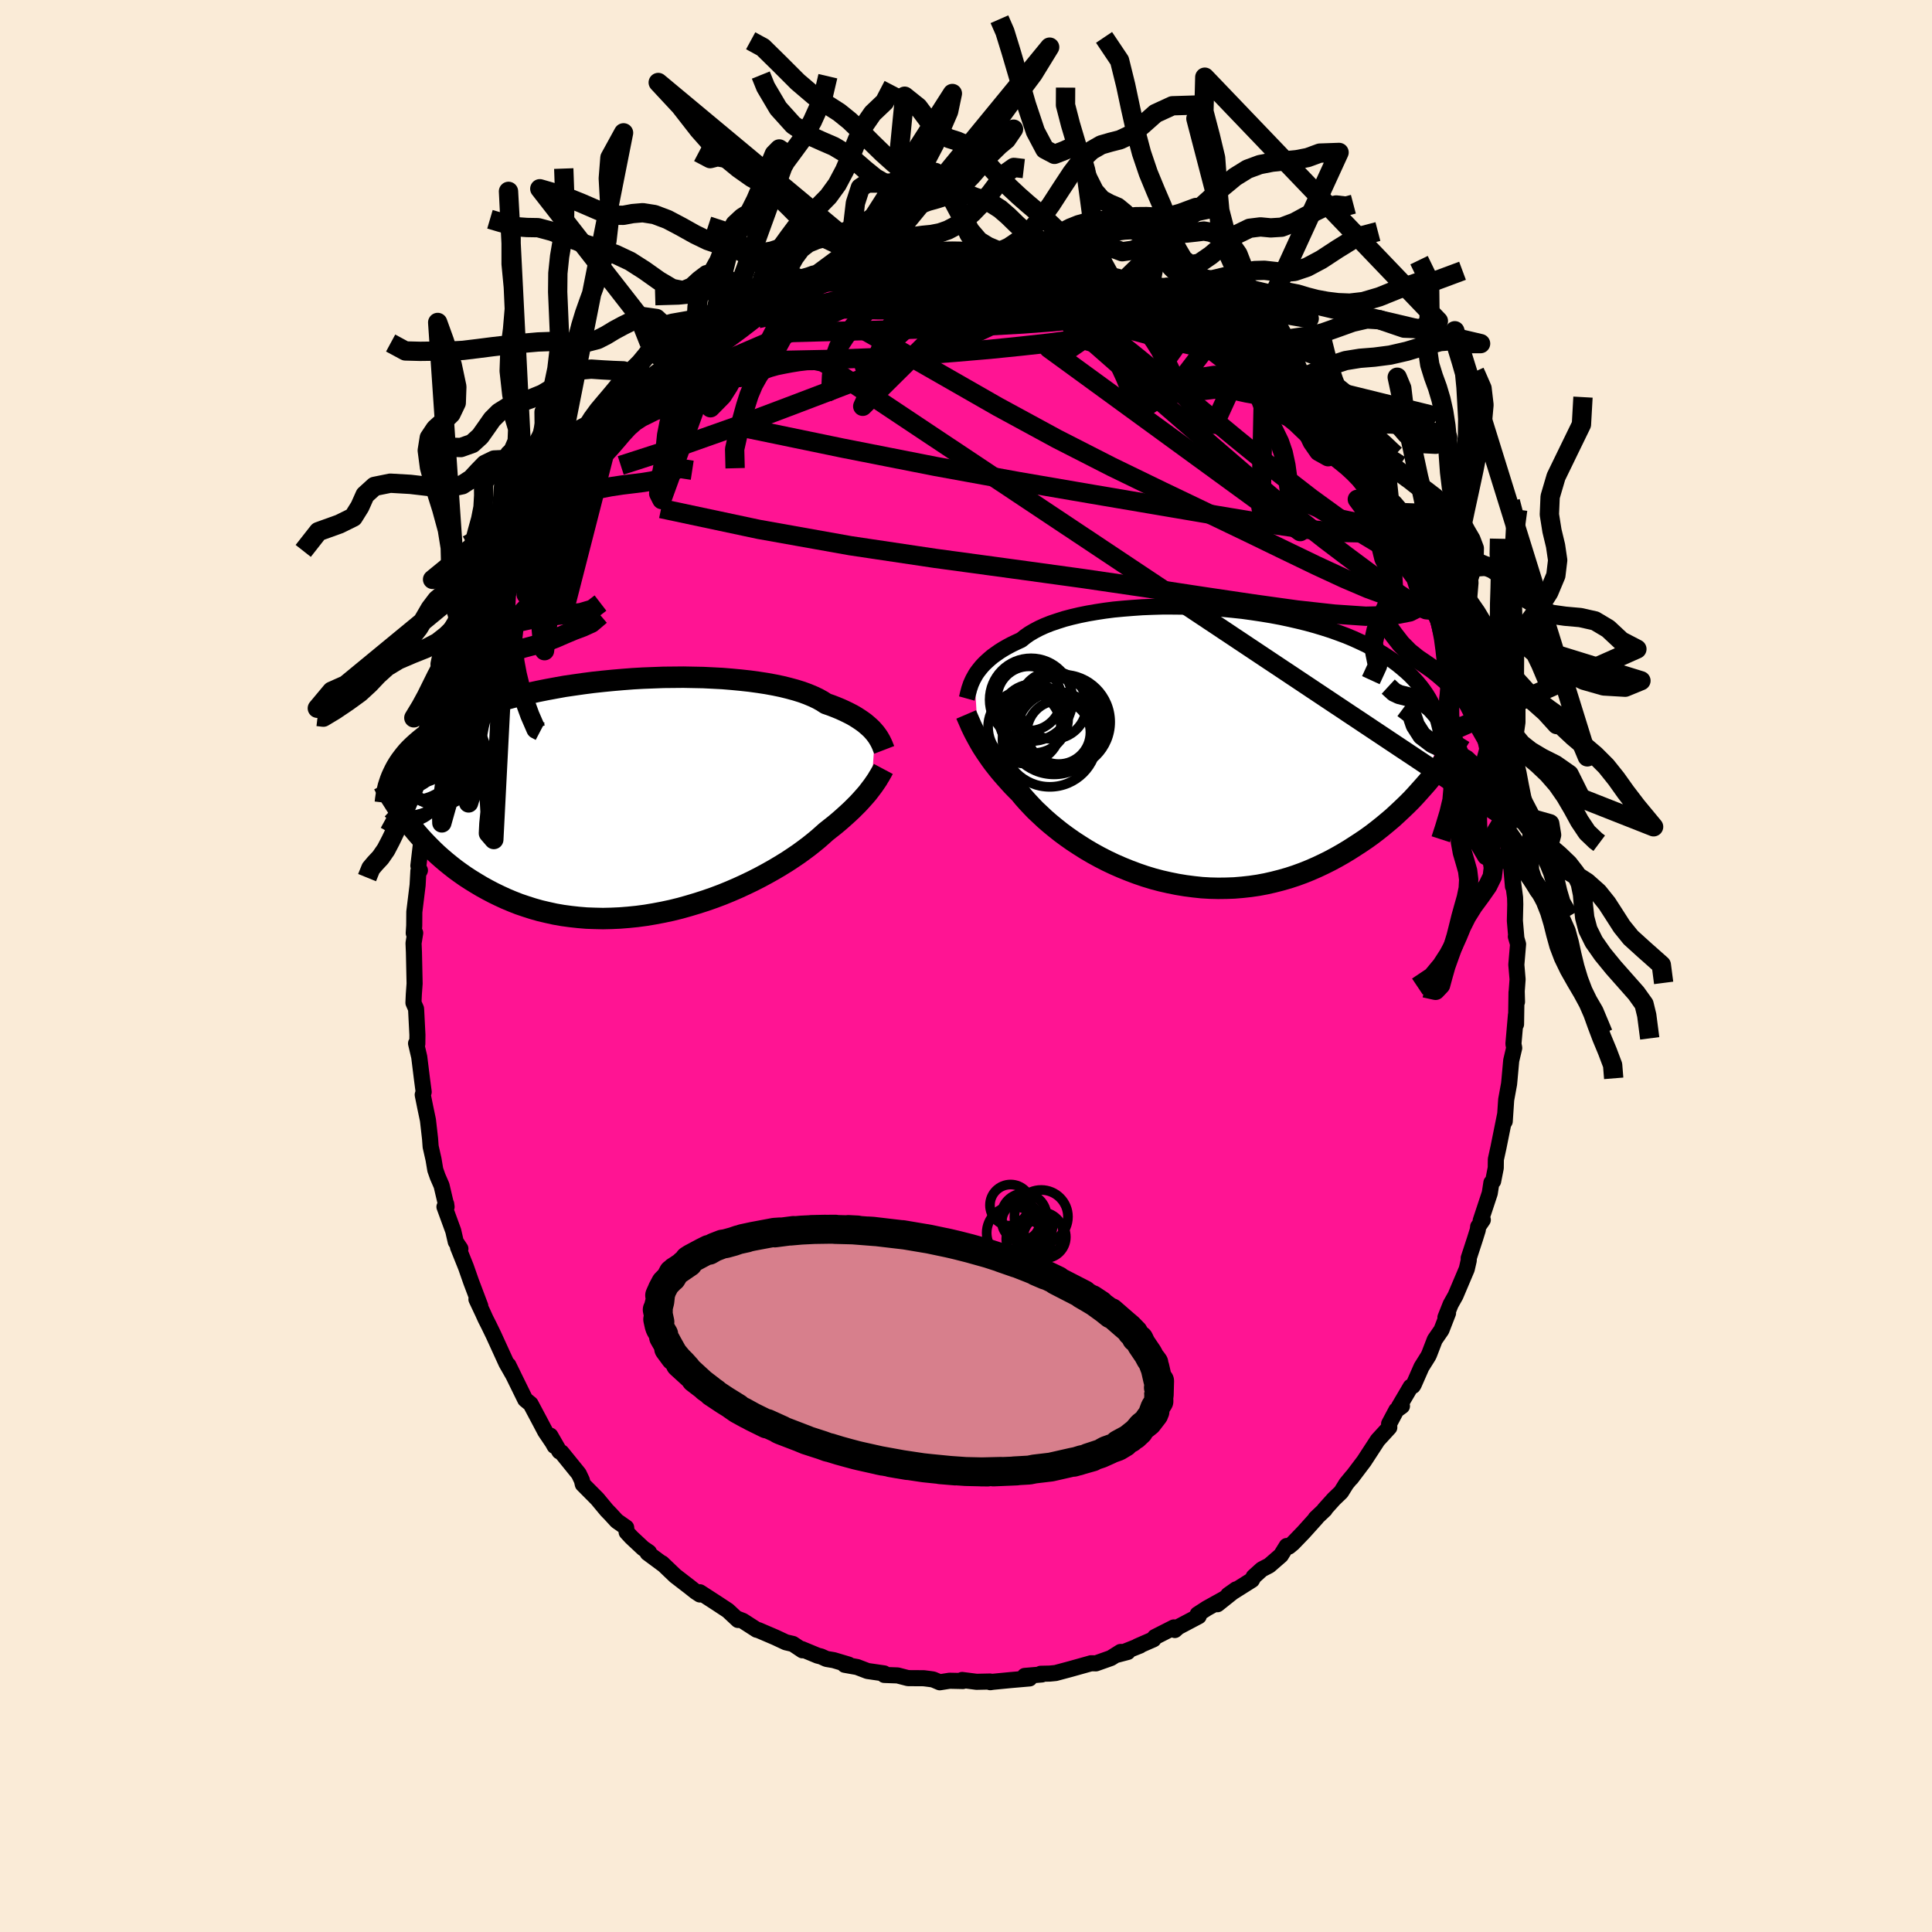 
  <svg viewBox="-100 -100 200 200" xmlns="http://www.w3.org/2000/svg" width="500" height="500" id="face-svg">
    <defs>
      <clipPath id="leftEyeClipPath">
        <polyline points="24.5,-6.57 24.32,-6.78 24.13,-6.99 23.91,-7.2 23.67,-7.41 23.41,-7.63 23.12,-7.84 22.81,-8.05 22.48,-8.26 22.12,-8.47 21.73,-8.67 21.32,-8.87 20.88,-9.07 20.42,-9.26 19.93,-9.45 19.41,-9.63 19.01,-9.89 18.56,-10.14 18.05,-10.38 17.5,-10.61 16.9,-10.83 16.26,-11.03 15.56,-11.22 14.83,-11.4 14.06,-11.56 13.24,-11.71 12.39,-11.84 11.51,-11.96 10.6,-12.06 9.66,-12.15 8.69,-12.23 7.71,-12.28 6.7,-12.33 5.68,-12.35 4.65,-12.37 3.61,-12.36 2.56,-12.35 1.51,-12.31 0.46,-12.27 -0.59,-12.21 -1.63,-12.13 -2.67,-12.04 -3.69,-11.94 -4.71,-11.83 -5.71,-11.7 -6.69,-11.56 -7.65,-11.42 -8.59,-11.25 -9.51,-11.08 -10.41,-10.9 -11.28,-10.71 -12.13,-10.51 -12.94,-10.3 -13.73,-10.09 -14.5,-9.86 -15.23,-9.63 -15.93,-9.39 -16.61,-9.15 -17.26,-8.89 -17.87,-8.64 -18.46,-8.38 -19.02,-8.11 -19.56,-7.84 -20.07,-7.57 -20.56,-7.29 -21.02,-7.01 -21.46,-6.73 -21.88,-6.45 -22.27,-6.16 -22.64,-5.86 -22.99,-5.56 -23.32,-5.26 -23.63,-4.96 -23.92,-4.65 -24.18,-4.34 -24.43,-4.02 -24.66,-3.71 -24.87,-3.39 -25.07,-3.06 -25.24,-2.74 -23.58,3 -23.23,3.43 -22.87,3.86 -22.49,4.29 -22.1,4.71 -21.69,5.13 -21.27,5.55 -20.84,5.96 -20.39,6.36 -19.92,6.76 -19.44,7.15 -18.94,7.54 -18.43,7.91 -17.9,8.28 -17.36,8.63 -16.79,8.98 -16.22,9.32 -15.62,9.65 -15.01,9.97 -14.37,10.28 -13.72,10.58 -13.05,10.86 -12.36,11.13 -11.65,11.37 -10.93,11.6 -10.19,11.81 -9.42,11.99 -8.65,12.16 -7.85,12.3 -7.04,12.41 -6.22,12.5 -5.38,12.57 -4.54,12.6 -3.68,12.62 -2.81,12.6 -1.93,12.56 -1.05,12.49 -0.16,12.4 0.74,12.28 1.63,12.13 2.53,11.96 3.42,11.77 4.31,11.55 5.2,11.3 6.07,11.04 6.94,10.76 7.8,10.46 8.65,10.14 9.48,9.8 10.29,9.45 11.09,9.08 11.86,8.71 12.62,8.32 13.34,7.93 14.05,7.53 14.72,7.13 15.37,6.73 15.99,6.32 16.58,5.92 17.13,5.52 17.65,5.13 18.14,4.74 18.59,4.37 19.01,4 19.4,3.65 19.84,3.3 20.26,2.97 20.67,2.63 21.05,2.3 21.42,1.97 21.77,1.65 22.1,1.34 22.41,1.03 22.71,0.73 22.98,0.44 23.24,0.15 23.48,-0.12 23.71,-0.39 23.91,-0.65 24.1,-0.9" />
      </clipPath>
      <clipPath id="rightEyeClipPath">
        <polyline points="-23.35,-7.23 -23.2,-7.5 -23.02,-7.76 -22.82,-8.02 -22.6,-8.29 -22.35,-8.56 -22.08,-8.82 -21.79,-9.08 -21.47,-9.35 -21.12,-9.6 -20.75,-9.86 -20.35,-10.11 -19.93,-10.35 -19.48,-10.59 -19,-10.82 -18.5,-11.05 -18.12,-11.36 -17.68,-11.67 -17.19,-11.96 -16.66,-12.24 -16.07,-12.51 -15.44,-12.76 -14.76,-12.99 -14.04,-13.22 -13.28,-13.42 -12.47,-13.61 -11.63,-13.78 -10.76,-13.93 -9.85,-14.07 -8.92,-14.19 -7.96,-14.28 -6.97,-14.36 -5.97,-14.43 -4.96,-14.47 -3.93,-14.5 -2.89,-14.5 -1.84,-14.49 -0.79,-14.46 0.26,-14.41 1.31,-14.35 2.35,-14.26 3.38,-14.16 4.41,-14.05 5.42,-13.91 6.42,-13.76 7.39,-13.6 8.35,-13.42 9.29,-13.22 10.2,-13.01 11.09,-12.79 11.96,-12.55 12.79,-12.3 13.6,-12.04 14.38,-11.76 15.13,-11.48 15.85,-11.18 16.53,-10.87 17.19,-10.56 17.81,-10.23 18.41,-9.9 18.97,-9.56 19.51,-9.21 20.02,-8.86 20.5,-8.5 20.95,-8.13 21.38,-7.76 21.78,-7.39 22.16,-7 22.51,-6.61 22.84,-6.21 23.14,-5.81 23.42,-5.4 23.68,-4.98 23.91,-4.56 24.12,-4.13 24.31,-3.7 24.48,-3.26 24.63,-2.82 24.75,-2.37 24.86,-1.92 23.58,3.64 23.17,4.11 22.75,4.58 22.32,5.06 21.88,5.53 21.42,5.99 20.94,6.45 20.45,6.91 19.95,7.37 19.43,7.81 18.9,8.25 18.36,8.68 17.8,9.11 17.23,9.52 16.64,9.92 16.04,10.31 15.43,10.7 14.8,11.08 14.15,11.45 13.48,11.81 12.8,12.15 12.1,12.48 11.39,12.79 10.67,13.08 9.93,13.35 9.17,13.6 8.4,13.82 7.62,14.02 6.83,14.2 6.03,14.35 5.21,14.47 4.39,14.56 3.56,14.63 2.73,14.66 1.89,14.67 1.04,14.65 0.19,14.6 -0.65,14.51 -1.5,14.4 -2.35,14.26 -3.19,14.09 -4.03,13.9 -4.86,13.68 -5.68,13.43 -6.5,13.15 -7.3,12.85 -8.09,12.53 -8.87,12.19 -9.63,11.83 -10.37,11.45 -11.1,11.05 -11.8,10.64 -12.48,10.21 -13.14,9.78 -13.78,9.33 -14.39,8.88 -14.97,8.42 -15.53,7.96 -16.06,7.5 -16.56,7.03 -17.04,6.58 -17.48,6.12 -17.89,5.68 -18.28,5.24 -18.63,4.81 -19.03,4.41 -19.42,4.01 -19.78,3.61 -20.13,3.22 -20.47,2.83 -20.79,2.45 -21.09,2.07 -21.38,1.7 -21.65,1.33 -21.9,0.97 -22.14,0.62 -22.37,0.27 -22.58,-0.06 -22.77,-0.39 -22.95,-0.71" />
      </clipPath>
      <filter id="fuzzy">
        <feTurbulence id="turbulence" baseFrequency="0.05" numOctaves="3" type="noise" result="noise" />
        <feDisplacementMap in="SourceGraphic" in2="noise" scale="2" />
      </filter>
      <linearGradient id="rainbowGradient" x1="0%" y1="0%" x2="100%" y2="0%">
        <stop offset="0%" style="stop-color: rgb(233, 236, 239); stop-opacity: 1" />
        <stop offset="50%" style="stop-color: rgb(167, 133, 106); stop-opacity: 1" />
        <stop offset="100%" style="stop-color: rgb(255, 215, 0); stop-opacity: 1" />
      </linearGradient>
    </defs>
    <rect x="-100" y="-100" width="100%" height="100%" fill="rgb(250, 235, 215)" />
    <polyline id="faceContour" points="56.97,-0.13 57.1,1.38 57.01,2.6 57.04,3.71 56.99,2.72 56.94,6.03 56.93,5.08 56.67,8.06 56.75,8.48 56.44,9.79 56.26,11.78 56.22,12.2 55.92,13.84 55.77,16.08 55.64,16.3 55.81,15.37 55.12,18.79 54.85,20.02 54.84,20.9 54.57,22.27 54.39,22.43 54.22,23.52 53.28,26.36 53.5,26.28 53.02,26.98 52.98,27.32 52.69,28.25 52.04,30.24 52.05,30.45 51.84,31.37 50.67,34.13 50.17,35.02 49.63,36.38 49.9,35.93 49.22,37.68 48.53,38.68 47.94,40.21 47.84,40.41 47.15,41.51 46.35,43.33 46.26,43.47 46.03,43.56 44.82,45.62 45.13,45.56 44.55,45.98 43.8,47.39 43.82,47.77 42.62,49.08 41.2,51.26 39.87,53.02 39.97,52.86 39.37,53.59 38.83,54.46 38.08,55.18 37.1,56.27 37.15,56.27 36.19,57.18 36.28,57.13 34.93,58.63 33.84,59.76 33.43,60.1 33.2,60.04 32.6,61.01 31.39,62.06 30.62,62.46 29.78,63.22 29.6,63.56 27.14,65.11 27.96,64.53 26.03,66.07 26.76,65.48 24.94,66.49 23.98,67.11 24.09,67.31 21.97,68.43 21.62,68.74 21.52,68.47 19.55,69.47 19.41,69.7 17.74,70.43 18.01,70.35 15.6,71.31 16.74,71.01 16,71.01 15,71.64 13.45,72.19 12.94,72.18 12.81,72.22 10.81,72.78 9.28,73.19 8.66,73.25 7.73,73.27 7.85,73.34 6.08,73.49 6.58,73.75 4.63,73.92 2.77,74.1 2.51,74.14 2.49,74.07 1.09,74.1 -0.4,73.91 -0.32,74.02 -1.7,73.99 -2.72,74.15 -3.4,73.86 -3.74,73.81 -4.37,73.73 -6,73.72 -7.08,73.44 -8.46,73.39 -8.48,73.23 -10.2,72.98 -11.27,72.57 -12.56,72.34 -12.15,72.32 -13.69,71.86 -14.45,71.73 -15,71.48 -15.36,71.39 -17,70.71 -16.93,70.84 -17.92,70.18 -18.65,70.01 -19.74,69.5 -21.49,68.75 -21.67,68.71 -23.1,67.79 -23.62,67.59 -23.6,67.7 -24.65,66.72 -25.85,65.93 -27.55,64.83 -27.55,65.06 -27.99,64.77 -28.62,64.27 -30.1,63.13 -31.46,61.83 -31.38,61.93 -32.96,60.76 -32.82,60.69 -33.42,60.28 -34.63,59.15 -35.13,58.61 -35.18,58.13 -36.15,57.45 -36.82,56.72 -37.19,56.34 -38.17,55.16 -39.67,53.65 -39.76,53.25 -40.08,52.57 -41.87,50.36 -42.09,50.25 -43.03,48.62 -42.59,49.69 -42.79,49.33 -43.56,48.19 -44.06,47.24 -45.07,45.34 -45.63,44.88 -46.97,42.15 -47.16,41.78 -47.38,41.31 -46.86,42.37 -47.58,41.11 -48.91,38.2 -49.4,37.19 -49.74,36.52 -50.03,35.88 -50.68,34.5 -50.28,35.2 -51.24,32.66 -51.76,31.17 -52.59,29.1 -52.34,29.27 -52.82,28.55 -53.08,27.42 -53.99,24.93 -53.81,24.64 -53.77,24.94 -54.29,22.73 -54.69,21.81 -54.94,21.1 -55.12,20.02 -55.42,18.7 -55.48,17.88 -55.7,15.95 -55.97,14.67 -56.24,13.33 -56.14,13.04 -56.31,11.76 -56.6,9.42 -56.93,8.01 -56.8,8.06 -56.79,7.12 -56.92,4.58 -56.93,4.43 -57.2,3.81 -57.16,2.92 -57.08,1.82 -57.15,-1.41 -57.19,-2.36 -57.02,-3.42 -57.17,-3.4 -57.12,-4.19 -57.11,-5.6 -56.77,-8.37 -56.69,-9.83 -56.53,-9.9 -56.57,-9.82 -56.69,-10.38 -56.24,-14.2 -56.33,-13.06 -55.98,-14.99 -55.85,-15.24 -55.85,-16.05 -55.47,-18.18 -54.99,-20.62 -54.71,-21.06 -54.86,-20.53 -54.52,-21.66 -53.94,-24.43 -54.1,-24.31 -53.54,-26.07 -53.41,-26.02 -52.69,-29.04 -53.1,-27.78 -52.21,-30.15 -51.43,-32.31 -51.25,-32.9 -51.42,-32.21 -50.56,-34.29 -49.95,-36.2 -49.38,-37.16 -49.35,-36.92 -49.38,-36.94 -47.44,-41.3 -47.88,-40.44 -47.31,-41.71 -46.9,-42.25 -45.98,-44.11 -45.25,-44.93 -45.56,-44.37 -44.6,-46.15 -43.84,-47.47 -43.76,-47.36 -42.94,-48.5 -42.3,-49.76 -41.96,-50.48 -41.52,-50.58 -41.33,-51.42 -40.27,-52.24 -38.14,-55.26 -38.42,-54.62 -36.89,-56.56 -37.41,-56.21 -36.39,-57.08 -34.69,-58.73 -35.35,-58.39 -34.32,-59.15 -33.25,-60.21 -33.13,-60.42 -32.17,-61.38 -31.29,-62.03 -29.92,-63.18 -28.77,-64.02 -29.46,-63.51 -29.17,-63.71 -26.89,-65.44 -26.96,-65.17 -25.64,-66.09 -24.81,-66.72 -24.7,-66.82 -23.49,-67.41 -22.42,-68.18 -21.45,-68.8 -21.32,-68.52 -20.23,-69.3 -20.34,-69.22 -18.44,-69.91 -17.19,-70.7 -16.31,-70.81 -16.48,-70.79 -15.71,-71.31 -15.17,-71.35 -13.25,-71.81 -11.52,-72.62 -11.24,-72.4 -10.53,-72.86 -9.57,-72.9 -8.82,-73.14 -9.61,-72.98 -6.11,-73.57 -6.08,-73.49 -5.2,-73.69 -3.91,-73.97 -3.09,-73.93 -1.64,-74.01 -1.52,-74.05 -1.16,-74.06 0.55,-73.87 0.81,-74.09 2.61,-73.91 3.16,-74.03 3.5,-73.88 4.19,-73.76 5.35,-73.82 6.7,-73.59 8.31,-73.25 7.89,-73.29 9.56,-73 9.77,-72.82 10.97,-72.67 10.82,-72.77 13.23,-72 12.73,-72.17 13.86,-71.71 14.98,-71.32 15.32,-71.41 16.16,-70.76 18.8,-69.9 18.74,-69.74 18.96,-69.87 20.68,-68.82 22.28,-68.17 22.21,-68.36 21.91,-68.41 23.75,-67.29 24.26,-66.82 24.46,-66.75 25.83,-66.1 27.53,-64.87 27.46,-64.93 27.3,-64.86 29.19,-63.65 29.69,-63.16 30.28,-62.81 31.3,-61.8 31.45,-61.86 32.3,-60.94 33.55,-59.83 34.06,-59.4 34.65,-58.84 35.3,-58.31 36.62,-56.86 36.44,-56.77 37.98,-55.22 38.78,-54.3 39.35,-53.73 39.97,-52.56 40.25,-52.32 41.04,-51.34 41.68,-50.41 42.36,-49.48 42,-50.09 43.89,-47.29 43.51,-47.77 44.39,-46.47 45.34,-44.9 45.69,-44.32 47.12,-41.84 46.61,-42.98 47.35,-41.22 48.15,-39.63 47.69,-40.77 48.54,-38.88 48.93,-38.42 49.92,-35.7 50.12,-35.39 50.68,-33.53 51.62,-31.88 50.78,-33.4 51.75,-31.4 52.36,-29.4 51.99,-30.64 52.36,-29.25 52.42,-28.9 53.53,-25.88 53.47,-25.26 54.18,-23.75 54.54,-22.28 54.27,-22.93 54.57,-21.52 54.82,-19.86 55.32,-18.62 55.16,-19.14 55.95,-15.27 55.88,-14.92 55.88,-14.1 56.31,-11.4 56.33,-10.92 56.39,-10.94 56.62,-8.24 56.56,-9.2 56.84,-7.09 56.86,-6.38 56.82,-4.68 56.97,-2.92 56.92,-3.05 57.15,-2.26 56.97,-0.13 57.1,1.38" fill="rgb(255, 20, 147)" stroke="black" stroke-width="1.667" stroke-linejoin="round" filter="url(#fuzzy)" />
    <g transform="translate(24.22 -22.71)">
      <polyline id="rightCountour" points="-23.35,-7.23 -23.2,-7.5 -23.02,-7.76 -22.82,-8.02 -22.6,-8.29 -22.35,-8.56 -22.08,-8.82 -21.79,-9.08 -21.47,-9.35 -21.12,-9.6 -20.75,-9.86 -20.35,-10.11 -19.93,-10.35 -19.48,-10.59 -19,-10.82 -18.5,-11.05 -18.12,-11.36 -17.68,-11.67 -17.19,-11.96 -16.66,-12.24 -16.07,-12.51 -15.44,-12.76 -14.76,-12.99 -14.04,-13.22 -13.28,-13.42 -12.47,-13.61 -11.63,-13.78 -10.76,-13.93 -9.85,-14.07 -8.92,-14.19 -7.96,-14.28 -6.97,-14.36 -5.97,-14.43 -4.96,-14.47 -3.93,-14.5 -2.89,-14.5 -1.84,-14.49 -0.79,-14.46 0.26,-14.41 1.31,-14.35 2.35,-14.26 3.38,-14.16 4.41,-14.05 5.42,-13.91 6.42,-13.76 7.39,-13.6 8.35,-13.42 9.29,-13.22 10.2,-13.01 11.09,-12.79 11.96,-12.55 12.79,-12.3 13.6,-12.04 14.38,-11.76 15.13,-11.48 15.85,-11.18 16.53,-10.87 17.19,-10.56 17.81,-10.23 18.41,-9.9 18.97,-9.56 19.51,-9.21 20.02,-8.86 20.5,-8.5 20.95,-8.13 21.38,-7.76 21.78,-7.39 22.16,-7 22.51,-6.61 22.84,-6.21 23.14,-5.81 23.42,-5.4 23.68,-4.98 23.91,-4.56 24.12,-4.13 24.31,-3.7 24.48,-3.26 24.63,-2.82 24.75,-2.37 24.86,-1.92 23.58,3.64 23.17,4.11 22.75,4.58 22.32,5.06 21.88,5.53 21.42,5.99 20.94,6.45 20.45,6.91 19.95,7.37 19.43,7.81 18.9,8.25 18.36,8.68 17.8,9.11 17.23,9.52 16.64,9.92 16.04,10.31 15.43,10.7 14.8,11.08 14.15,11.45 13.48,11.81 12.8,12.15 12.1,12.48 11.39,12.79 10.67,13.08 9.93,13.35 9.17,13.6 8.4,13.82 7.62,14.02 6.83,14.2 6.03,14.35 5.21,14.47 4.39,14.56 3.56,14.63 2.73,14.66 1.89,14.67 1.04,14.65 0.19,14.6 -0.65,14.51 -1.5,14.4 -2.35,14.26 -3.19,14.09 -4.03,13.9 -4.86,13.68 -5.68,13.43 -6.5,13.15 -7.3,12.85 -8.09,12.53 -8.87,12.19 -9.63,11.83 -10.37,11.45 -11.1,11.05 -11.8,10.64 -12.48,10.21 -13.14,9.78 -13.78,9.33 -14.39,8.88 -14.97,8.42 -15.53,7.96 -16.06,7.5 -16.56,7.03 -17.04,6.58 -17.48,6.12 -17.89,5.68 -18.28,5.24 -18.63,4.81 -19.03,4.41 -19.42,4.01 -19.78,3.61 -20.13,3.22 -20.47,2.83 -20.79,2.45 -21.09,2.07 -21.38,1.7 -21.65,1.33 -21.9,0.97 -22.14,0.62 -22.37,0.27 -22.58,-0.06 -22.77,-0.39 -22.95,-0.71" fill="white" stroke="white" stroke-width="0" stroke-linejoin="round" filter="url(#fuzzy)" />
    </g>
    <g transform="translate(-33.9 -17.53)">
      <polyline id="leftCountour" points="24.5,-6.57 24.32,-6.78 24.13,-6.99 23.91,-7.2 23.67,-7.41 23.41,-7.63 23.12,-7.84 22.81,-8.05 22.48,-8.26 22.12,-8.47 21.73,-8.67 21.32,-8.87 20.88,-9.07 20.42,-9.26 19.93,-9.45 19.41,-9.63 19.01,-9.89 18.56,-10.14 18.05,-10.38 17.5,-10.61 16.9,-10.83 16.26,-11.03 15.56,-11.22 14.83,-11.4 14.06,-11.56 13.24,-11.71 12.39,-11.84 11.51,-11.96 10.6,-12.06 9.66,-12.15 8.69,-12.23 7.71,-12.28 6.7,-12.33 5.68,-12.35 4.65,-12.37 3.61,-12.36 2.56,-12.35 1.51,-12.31 0.46,-12.27 -0.59,-12.21 -1.63,-12.13 -2.67,-12.04 -3.69,-11.94 -4.71,-11.83 -5.71,-11.7 -6.69,-11.56 -7.65,-11.42 -8.59,-11.25 -9.51,-11.08 -10.41,-10.9 -11.28,-10.71 -12.13,-10.51 -12.94,-10.3 -13.73,-10.09 -14.5,-9.86 -15.23,-9.63 -15.93,-9.39 -16.61,-9.15 -17.26,-8.89 -17.87,-8.64 -18.46,-8.38 -19.02,-8.11 -19.56,-7.84 -20.07,-7.57 -20.56,-7.29 -21.02,-7.01 -21.46,-6.73 -21.88,-6.45 -22.27,-6.16 -22.64,-5.86 -22.99,-5.56 -23.32,-5.26 -23.63,-4.96 -23.92,-4.65 -24.18,-4.34 -24.43,-4.02 -24.66,-3.71 -24.87,-3.39 -25.07,-3.06 -25.24,-2.74 -23.58,3 -23.23,3.43 -22.87,3.86 -22.49,4.29 -22.1,4.71 -21.69,5.13 -21.27,5.55 -20.84,5.96 -20.39,6.36 -19.92,6.76 -19.44,7.15 -18.94,7.54 -18.43,7.91 -17.9,8.28 -17.36,8.63 -16.79,8.98 -16.22,9.32 -15.62,9.65 -15.01,9.97 -14.37,10.28 -13.72,10.58 -13.05,10.86 -12.36,11.13 -11.65,11.37 -10.93,11.6 -10.19,11.81 -9.42,11.99 -8.65,12.16 -7.85,12.3 -7.04,12.41 -6.22,12.5 -5.38,12.57 -4.54,12.6 -3.68,12.62 -2.81,12.6 -1.93,12.56 -1.05,12.49 -0.16,12.4 0.74,12.28 1.63,12.13 2.53,11.96 3.42,11.77 4.31,11.55 5.2,11.3 6.07,11.04 6.94,10.76 7.8,10.46 8.65,10.14 9.48,9.8 10.29,9.45 11.09,9.08 11.86,8.71 12.62,8.32 13.34,7.93 14.05,7.53 14.72,7.13 15.37,6.73 15.99,6.32 16.58,5.92 17.13,5.52 17.65,5.13 18.14,4.74 18.59,4.37 19.01,4 19.4,3.65 19.84,3.3 20.26,2.97 20.67,2.63 21.05,2.3 21.42,1.97 21.77,1.65 22.1,1.34 22.41,1.03 22.71,0.73 22.98,0.44 23.24,0.15 23.48,-0.12 23.71,-0.39 23.91,-0.65 24.1,-0.9" fill="white" stroke="white" stroke-width="0" stroke-linejoin="round" filter="url(#fuzzy)" />
    </g>
    <g transform="translate(24.22 -22.71)">
      <polyline id="rightUpper" points="-24.14,-4.98 -24.09,-5.16 -24.05,-5.35 -24,-5.55 -23.94,-5.77 -23.88,-6 -23.8,-6.23 -23.72,-6.47 -23.61,-6.72 -23.49,-6.98 -23.35,-7.23 -23.2,-7.5 -23.02,-7.76 -22.82,-8.02 -22.6,-8.29 -22.35,-8.56 -22.08,-8.82 -21.79,-9.08 -21.47,-9.35 -21.12,-9.6 -20.75,-9.86 -20.35,-10.11 -19.93,-10.35 -19.48,-10.59 -19,-10.82 -18.5,-11.05 -18.12,-11.36 -17.68,-11.67 -17.19,-11.96 -16.66,-12.24 -16.07,-12.51 -15.44,-12.76 -14.76,-12.99 -14.04,-13.22 -13.28,-13.42 -12.47,-13.61 -11.63,-13.78 -10.76,-13.93 -9.85,-14.07 -8.92,-14.19 -7.96,-14.28 -6.97,-14.36 -5.97,-14.43 -4.96,-14.47 -3.93,-14.5 -2.89,-14.5 -1.84,-14.49 -0.79,-14.46 0.26,-14.41 1.31,-14.35 2.35,-14.26 3.38,-14.16 4.41,-14.05 5.42,-13.91 6.42,-13.76 7.39,-13.6 8.35,-13.42 9.29,-13.22 10.2,-13.01 11.09,-12.79 11.96,-12.55 12.79,-12.3 13.6,-12.04 14.38,-11.76 15.13,-11.48 15.85,-11.18 16.53,-10.87 17.19,-10.56 17.81,-10.23 18.41,-9.9 18.97,-9.56 19.51,-9.21 20.02,-8.86 20.5,-8.5 20.95,-8.13 21.38,-7.76 21.78,-7.39 22.16,-7 22.51,-6.61 22.84,-6.21 23.14,-5.81 23.42,-5.4 23.68,-4.98 23.91,-4.56 24.12,-4.13 24.31,-3.7 24.48,-3.26 24.63,-2.82 24.75,-2.37 24.86,-1.92 24.95,-1.46 25.02,-1 25.08,-0.53 25.11,-0.06 25.13,0.41 25.14,0.89 25.12,1.37 25.1,1.86 25.06,2.35 25,2.84" fill="none" stroke="black" stroke-width="1.667" stroke-linejoin="round" filter="url(#fuzzy)" />
      <polyline id="rightLower" points="-24.2,-3.33 -24.11,-3.12 -24.01,-2.89 -23.91,-2.66 -23.8,-2.41 -23.69,-2.15 -23.56,-1.88 -23.43,-1.61 -23.28,-1.32 -23.12,-1.02 -22.95,-0.71 -22.77,-0.39 -22.58,-0.06 -22.37,0.27 -22.14,0.62 -21.9,0.97 -21.65,1.33 -21.38,1.7 -21.09,2.07 -20.79,2.45 -20.47,2.83 -20.13,3.22 -19.78,3.61 -19.42,4.01 -19.03,4.41 -18.63,4.81 -18.28,5.24 -17.89,5.68 -17.48,6.12 -17.04,6.58 -16.56,7.03 -16.06,7.5 -15.53,7.96 -14.97,8.42 -14.39,8.88 -13.78,9.33 -13.14,9.78 -12.48,10.21 -11.8,10.64 -11.1,11.05 -10.37,11.45 -9.63,11.83 -8.87,12.19 -8.09,12.53 -7.3,12.85 -6.5,13.15 -5.68,13.43 -4.86,13.68 -4.03,13.9 -3.19,14.09 -2.35,14.26 -1.5,14.4 -0.65,14.51 0.19,14.6 1.04,14.65 1.89,14.67 2.73,14.66 3.56,14.63 4.39,14.56 5.21,14.47 6.03,14.35 6.83,14.2 7.62,14.02 8.4,13.82 9.17,13.6 9.93,13.35 10.67,13.08 11.39,12.79 12.1,12.48 12.8,12.15 13.48,11.81 14.15,11.45 14.8,11.08 15.43,10.7 16.04,10.31 16.64,9.92 17.23,9.52 17.8,9.11 18.36,8.68 18.9,8.25 19.43,7.81 19.95,7.37 20.45,6.91 20.94,6.45 21.42,5.99 21.88,5.53 22.32,5.06 22.75,4.58 23.17,4.11 23.58,3.64 23.97,3.16 24.35,2.69 24.72,2.21 25.07,1.74 25.41,1.27 25.74,0.8 26.06,0.33 26.36,-0.13 26.66,-0.59 26.94,-1.05" fill="none" stroke="black" stroke-width="2.222" stroke-linejoin="round" filter="url(#fuzzy)" />
      <circle r="4.894" cx="-15.546" cy="-0.73" stroke="black" fill="none" stroke-width="1.0" filter="url(#fuzzy)" clip-path="url(#rightEyeClipPath)" /><circle r="4.196" cx="-14.796" cy="-1.485" stroke="black" fill="none" stroke-width="1.0" filter="url(#fuzzy)" clip-path="url(#rightEyeClipPath)" /><circle r="3.768" cx="-18.166" cy="-2.02" stroke="black" fill="none" stroke-width="1.0" filter="url(#fuzzy)" clip-path="url(#rightEyeClipPath)" /><circle r="4.896" cx="-14.191" cy="-2.55" stroke="black" fill="none" stroke-width="1.0" filter="url(#fuzzy)" clip-path="url(#rightEyeClipPath)" /><circle r="3.286" cx="-14.626" cy="-1.48" stroke="black" fill="none" stroke-width="1.0" filter="url(#fuzzy)" clip-path="url(#rightEyeClipPath)" /><circle r="3.496" cx="-15.226" cy="-4.285" stroke="black" fill="none" stroke-width="1.0" filter="url(#fuzzy)" clip-path="url(#rightEyeClipPath)" /><circle r="4.288" cx="-17.486" cy="-4.855" stroke="black" fill="none" stroke-width="1.0" filter="url(#fuzzy)" clip-path="url(#rightEyeClipPath)" /><circle r="5" cx="-15.111" cy="-2.125" stroke="black" fill="none" stroke-width="1.0" filter="url(#fuzzy)" clip-path="url(#rightEyeClipPath)" /><circle r="3.578" cx="-17.221" cy="-2.91" stroke="black" fill="none" stroke-width="1.0" filter="url(#fuzzy)" clip-path="url(#rightEyeClipPath)" /><circle r="3.332" cx="-17.681" cy="-4.98" stroke="black" fill="none" stroke-width="1.0" filter="url(#fuzzy)" clip-path="url(#rightEyeClipPath)" />
      </g>
    <g transform="translate(-33.9 -17.53)">
      <polyline id="leftUpper" points="25.43,-4.84 25.38,-4.97 25.32,-5.11 25.26,-5.27 25.19,-5.43 25.11,-5.6 25.02,-5.78 24.91,-5.97 24.79,-6.17 24.65,-6.37 24.5,-6.57 24.32,-6.78 24.13,-6.99 23.91,-7.2 23.67,-7.41 23.41,-7.63 23.12,-7.84 22.81,-8.05 22.48,-8.26 22.12,-8.47 21.73,-8.67 21.32,-8.87 20.88,-9.07 20.42,-9.26 19.93,-9.45 19.41,-9.63 19.01,-9.89 18.56,-10.14 18.05,-10.38 17.5,-10.61 16.9,-10.83 16.26,-11.03 15.56,-11.22 14.83,-11.4 14.06,-11.56 13.24,-11.71 12.39,-11.84 11.51,-11.96 10.6,-12.06 9.66,-12.15 8.69,-12.23 7.71,-12.28 6.7,-12.33 5.68,-12.35 4.65,-12.37 3.61,-12.36 2.56,-12.35 1.51,-12.31 0.46,-12.27 -0.59,-12.21 -1.63,-12.13 -2.67,-12.04 -3.69,-11.94 -4.71,-11.83 -5.71,-11.7 -6.69,-11.56 -7.65,-11.42 -8.59,-11.25 -9.51,-11.08 -10.41,-10.9 -11.28,-10.71 -12.13,-10.51 -12.94,-10.3 -13.73,-10.09 -14.5,-9.86 -15.23,-9.63 -15.93,-9.39 -16.61,-9.15 -17.26,-8.89 -17.87,-8.64 -18.46,-8.38 -19.02,-8.11 -19.56,-7.84 -20.07,-7.57 -20.56,-7.29 -21.02,-7.01 -21.46,-6.73 -21.88,-6.45 -22.27,-6.16 -22.64,-5.86 -22.99,-5.56 -23.32,-5.26 -23.63,-4.96 -23.92,-4.65 -24.18,-4.34 -24.43,-4.02 -24.66,-3.71 -24.87,-3.39 -25.07,-3.06 -25.24,-2.74 -25.4,-2.41 -25.55,-2.08 -25.68,-1.75 -25.79,-1.42 -25.9,-1.08 -25.98,-0.74 -26.06,-0.4 -26.12,-0.06 -26.17,0.28 -26.21,0.63" fill="none" stroke="black" stroke-width="2.222" stroke-linejoin="round" filter="url(#fuzzy)" />
      <polyline id="leftLower" points="25.34,-2.87 25.26,-2.72 25.17,-2.55 25.07,-2.38 24.97,-2.2 24.85,-2.01 24.73,-1.8 24.59,-1.59 24.44,-1.37 24.28,-1.14 24.1,-0.9 23.91,-0.65 23.71,-0.39 23.48,-0.12 23.24,0.15 22.98,0.44 22.71,0.73 22.41,1.03 22.1,1.34 21.77,1.65 21.42,1.97 21.05,2.3 20.67,2.63 20.26,2.97 19.84,3.3 19.4,3.65 19.01,4 18.59,4.37 18.14,4.74 17.65,5.13 17.13,5.52 16.58,5.92 15.99,6.32 15.37,6.73 14.72,7.13 14.05,7.53 13.34,7.93 12.62,8.32 11.86,8.71 11.09,9.08 10.29,9.45 9.48,9.8 8.65,10.14 7.8,10.46 6.94,10.76 6.07,11.04 5.2,11.3 4.31,11.55 3.42,11.77 2.53,11.96 1.63,12.13 0.74,12.28 -0.16,12.4 -1.05,12.49 -1.93,12.56 -2.81,12.6 -3.68,12.62 -4.54,12.6 -5.38,12.57 -6.22,12.5 -7.04,12.41 -7.85,12.3 -8.65,12.16 -9.42,11.99 -10.19,11.81 -10.93,11.6 -11.65,11.37 -12.36,11.13 -13.05,10.86 -13.72,10.58 -14.37,10.28 -15.01,9.97 -15.62,9.65 -16.22,9.32 -16.79,8.98 -17.36,8.63 -17.9,8.28 -18.43,7.91 -18.94,7.54 -19.44,7.15 -19.92,6.76 -20.39,6.36 -20.84,5.96 -21.27,5.55 -21.69,5.13 -22.1,4.71 -22.49,4.29 -22.87,3.86 -23.23,3.43 -23.58,3 -23.92,2.57 -24.24,2.14 -24.55,1.71 -24.85,1.28 -25.13,0.85 -25.4,0.42 -25.67,0 -25.92,-0.43 -26.16,-0.85 -26.38,-1.27" fill="none" stroke="black" stroke-width="2.222" stroke-linejoin="round" filter="url(#fuzzy)" />
      <circle r="3.362" cx="-22.489" cy="-5.033" stroke="black" fill="none" stroke-width="1.0" filter="url(#fuzzy)" clip-path="url(#leftEyeClipPath)" /><circle r="3.404" cx="-22.749" cy="-4.823" stroke="black" fill="none" stroke-width="1.0" filter="url(#fuzzy)" clip-path="url(#leftEyeClipPath)" /><circle r="3.67" cx="-20.639" cy="-2.713" stroke="black" fill="none" stroke-width="1.0" filter="url(#fuzzy)" clip-path="url(#leftEyeClipPath)" /><circle r="4.566" cx="-23.919" cy="-2.188" stroke="black" fill="none" stroke-width="1.0" filter="url(#fuzzy)" clip-path="url(#leftEyeClipPath)" /><circle r="3.286" cx="-23.964" cy="-4.063" stroke="black" fill="none" stroke-width="1.0" filter="url(#fuzzy)" clip-path="url(#leftEyeClipPath)" /><circle r="3.524" cx="-23.899" cy="-0.878" stroke="black" fill="none" stroke-width="1.0" filter="url(#fuzzy)" clip-path="url(#leftEyeClipPath)" /><circle r="4.566" cx="-23.854" cy="-2.618" stroke="black" fill="none" stroke-width="1.0" filter="url(#fuzzy)" clip-path="url(#leftEyeClipPath)" /><circle r="4.956" cx="-23.374" cy="-4.618" stroke="black" fill="none" stroke-width="1.0" filter="url(#fuzzy)" clip-path="url(#leftEyeClipPath)" /><circle r="4.796" cx="-20.544" cy="-4.258" stroke="black" fill="none" stroke-width="1.0" filter="url(#fuzzy)" clip-path="url(#leftEyeClipPath)" /><circle r="4.25" cx="-21.259" cy="-3.603" stroke="black" fill="none" stroke-width="1.0" filter="url(#fuzzy)" clip-path="url(#leftEyeClipPath)" />
    </g>
    <g id="hairs">
      <polyline points="8.31,-73.25 8.53,-73.17 9.31,-72.96 10.23,-72.71 11.21,-72.42 12.23,-72.11 13.25,-71.77 14.27,-71.42 15.25,-71.06 16.2,-70.72 17.1,-70.38 17.94,-70.07 18.65,-69.79 19.2,-69.57 19.53,-69.44 19.62,-69.41 19.42,-69.5 18.9,-69.71 18.03,-70.07 16.89,-70.54 15.55,-71.06" fill="none" stroke="rgb(0, 0, 0)" stroke-width="2" stroke-linejoin="round" filter="url(#fuzzy)" /><polyline points="27.53,-64.87 27.5,-64.84 27.68,-64.59 27.9,-64.26 27.95,-63.97 27.71,-63.79 27.15,-63.73 26.25,-63.78 25,-63.95 23.38,-64.26 21.34,-64.72 18.85,-65.36 15.86,-66.16 12.31,-67.15 8.19,-68.32 3.44,-69.69 -2.19,-71.28" fill="none" stroke="rgb(0, 0, 0)" stroke-width="2" stroke-linejoin="round" filter="url(#fuzzy)" /><polyline points="25.83,-66.1 26.87,-65.34 27.36,-64.95 27.78,-64.61 28.18,-64.28 28.48,-64 28.57,-63.84 28.39,-63.84 27.92,-64 27.11,-64.35 25.93,-64.93 24.31,-65.76 22.21,-66.88 19.65,-68.29 16.55,-70" fill="none" stroke="rgb(0, 0, 0)" stroke-width="2" stroke-linejoin="round" filter="url(#fuzzy)" /><polyline points="25.83,-66.1 26.89,-65.33 27.43,-64.9 27.95,-64.49 28.51,-64.05 29.04,-63.61 29.49,-63.22 29.81,-62.89 30.01,-62.61 30.06,-62.41 29.95,-62.29 29.66,-62.27 29.18,-62.35 28.49,-62.55 27.59,-62.86 26.46,-63.3 25.07,-63.89 23.42,-64.64 21.47,-65.59 19.2,-66.74 16.63,-68.1 13.75,-69.68 10.55,-71.49" fill="none" stroke="rgb(0, 0, 0)" stroke-width="2" stroke-linejoin="round" filter="url(#fuzzy)" /><polyline points="-5.2,-73.69 -4.17,-73.84 -3.45,-73.84 -3.03,-73.75 -2.91,-73.56 -3.04,-73.27 -3.41,-72.88 -4.06,-72.39 -5.05,-71.78 -6.43,-71.04 -8.22,-70.16 -10.47,-69.1 -13.19,-67.85 -16.41,-66.38 -20.16,-64.71 -24.5,-62.84 -29.53,-60.75" fill="none" stroke="rgb(0, 0, 0)" stroke-width="2" stroke-linejoin="round" filter="url(#fuzzy)" /><polyline points="3.5,-73.88 4.39,-73.76 5.59,-73.58 6.87,-73.3 8.14,-72.97 9.36,-72.6 10.56,-72.21 11.76,-71.79 12.97,-71.37 14.18,-70.93 15.37,-70.48 16.54,-70.04 17.68,-69.59 18.76,-69.17 19.78,-68.77 20.72,-68.4 21.54,-68.08 22.21,-67.83 22.69,-67.66 22.97,-67.59 23.03,-67.63 22.88,-67.78 22.59,-68.01 22.32,-68.2" fill="none" stroke="rgb(0, 0, 0)" stroke-width="2" stroke-linejoin="round" filter="url(#fuzzy)" /><polyline points="48.15,-39.63 47.99,-39.89 47.97,-39.39 47.81,-38.73 47.35,-38.17 46.53,-37.87 45.31,-37.91 43.68,-38.31 41.63,-39.06 39.17,-40.11 36.3,-41.44 33,-43.03 29.25,-44.85 25.02,-46.88 20.3,-49.14 15.09,-51.67 9.41,-54.57 3.3,-57.89 -3.27,-61.65 -10.44,-65.75" fill="none" stroke="rgb(0, 0, 0)" stroke-width="2" stroke-linejoin="round" filter="url(#fuzzy)" /><polyline points="-22.42,-68.18 -21.73,-68.54 -21.2,-68.75 -20.7,-68.96 -20.19,-69.16 -19.73,-69.3 -19.44,-69.35 -19.4,-69.24 -19.64,-68.96 -20.16,-68.49 -20.94,-67.83 -21.97,-66.97 -23.33,-65.92 -25.08,-64.63 -27.28,-63.08 -29.99,-61.22 -33.33,-58.94" fill="none" stroke="rgb(0, 0, 0)" stroke-width="2" stroke-linejoin="round" filter="url(#fuzzy)" /><polyline points="48.15,-39.63 48.07,-39.85 48.29,-39.25 48.51,-38.42 48.6,-37.66 48.51,-37.1 48.19,-36.83 47.64,-36.88 46.84,-37.22 45.82,-37.82 44.56,-38.67 43.08,-39.72 41.37,-40.98 39.42,-42.43 37.23,-44.09 34.77,-46.02 32.02,-48.26 28.94,-50.86 25.48,-53.84 21.63,-57.18 17.4,-60.85 12.82,-64.87 8.02,-69.26" fill="none" stroke="rgb(0, 0, 0)" stroke-width="2" stroke-linejoin="round" filter="url(#fuzzy)" /><polyline points="-3.09,-73.93 -2.12,-73.99 -1.5,-74 -0.89,-73.98 -0.27,-73.95 0.29,-73.89 0.71,-73.81 0.96,-73.69 1.04,-73.54 0.95,-73.34 0.69,-73.09 0.22,-72.8 -0.51,-72.45 -1.53,-72.06 -2.86,-71.62 -4.51,-71.15 -6.46,-70.63 -8.74,-70.05 -11.38,-69.39 -14.41,-68.65 -17.82,-67.85 -21.53,-67.01" fill="none" stroke="rgb(0, 0, 0)" stroke-width="2" stroke-linejoin="round" filter="url(#fuzzy)" /><polyline points="8.31,-73.25 8.58,-73.14 9.49,-72.83 10.63,-72.42 11.9,-71.94 13.28,-71.38 14.73,-70.77 16.21,-70.12 17.69,-69.46 19.15,-68.8 20.59,-68.15 21.95,-67.54 23.18,-66.98 24.22,-66.53 25.06,-66.17 25.74,-65.88 26.19,-65.73" fill="none" stroke="rgb(0, 0, 0)" stroke-width="2" stroke-linejoin="round" filter="url(#fuzzy)" /><polyline points="18.74,-69.74 19.48,-69.44 20.69,-68.77 21.89,-68.02 23.03,-67.23 24.17,-66.36 25.39,-65.4 26.68,-64.37 28.03,-63.3 29.38,-62.22 30.71,-61.16 31.96,-60.13 33.12,-59.16 34.19,-58.27 35.15,-57.48 35.98,-56.82 36.62,-56.33 37.01,-56.07 37.02,-56.15" fill="none" stroke="rgb(0, 0, 0)" stroke-width="2" stroke-linejoin="round" filter="url(#fuzzy)" /><polyline points="36.44,-56.77 37.65,-55.51 38.54,-54.51 39.24,-53.66 39.83,-52.89 40.35,-52.2 40.8,-51.6 41.16,-51.11 41.41,-50.76 41.52,-50.56 41.48,-50.54 41.26,-50.74 40.83,-51.17 40.18,-51.88 39.28,-52.89 38.1,-54.25 36.6,-55.99 34.73,-58.17" fill="none" stroke="rgb(0, 0, 0)" stroke-width="2" stroke-linejoin="round" filter="url(#fuzzy)" /><polyline points="16.16,-70.76 17.77,-70.19 18.46,-69.84 18.89,-69.52 19.14,-69.18 19.14,-68.87 18.85,-68.59 18.27,-68.32 17.43,-68.04 16.33,-67.75 14.94,-67.46 13.23,-67.17 11.16,-66.9 8.71,-66.67 5.87,-66.46 2.62,-66.28 -1.07,-66.1 -5.22,-65.93 -9.83,-65.79 -14.92,-65.66 -20.56,-65.51" fill="none" stroke="rgb(0, 0, 0)" stroke-width="2" stroke-linejoin="round" filter="url(#fuzzy)" /><polyline points="47.12,-41.84 46.89,-42.17 46.73,-41.95 46.33,-41.92 45.57,-42.21 44.47,-42.76 42.98,-43.57 41.06,-44.72 38.65,-46.31 35.7,-48.45 32.17,-51.19 28.03,-54.55 23.24,-58.51 17.71,-63.03 11.35,-68.14" fill="none" stroke="rgb(0, 0, 0)" stroke-width="2" stroke-linejoin="round" filter="url(#fuzzy)" /><polyline points="2.61,-73.91 3.07,-73.94 3.56,-73.89 4.12,-73.8 4.69,-73.69 5.12,-73.56 5.31,-73.41 5.2,-73.24 4.78,-73.08 4.04,-72.91 2.97,-72.72 1.52,-72.51 -0.38,-72.26 -2.78,-71.96 -5.69,-71.63 -9.03,-71.29 -12.63,-70.99" fill="none" stroke="rgb(0, 0, 0)" stroke-width="2" stroke-linejoin="round" filter="url(#fuzzy)" /><polyline points="16.16,-70.76 17.69,-70.2 18.15,-69.88 18.18,-69.58 17.85,-69.29 17.07,-69.03 15.78,-68.82 13.95,-68.65 11.6,-68.48 8.69,-68.3 5.19,-68.13 1.05,-67.98 -3.73,-67.9 -9.2,-67.93 -15.4,-68.09" fill="none" stroke="rgb(0, 0, 0)" stroke-width="2" stroke-linejoin="round" filter="url(#fuzzy)" /><polyline points="-5.2,-73.69 -4.02,-73.84 -2.86,-73.85 -1.72,-73.79 -0.55,-73.67 0.71,-73.52 2.05,-73.34 3.44,-73.15 4.85,-72.94 6.25,-72.72 7.61,-72.49 8.95,-72.25 10.25,-72.01 11.48,-71.78 12.6,-71.56 13.54,-71.37 14.28,-71.23 14.8,-71.16 15.08,-71.15 15.1,-71.22 14.9,-71.36 14.53,-71.51" fill="none" stroke="rgb(0, 0, 0)" stroke-width="2" stroke-linejoin="round" filter="url(#fuzzy)" /><polyline points="-25.64,-66.09 -24.85,-66.53 -23.75,-66.89 -22.28,-67.25 -20.54,-67.57 -18.61,-67.82 -16.5,-68.01 -14.21,-68.15 -11.73,-68.27 -9.08,-68.38 -6.31,-68.46 -3.48,-68.52 -0.6,-68.53 2.32,-68.53 5.28,-68.51 8.25,-68.51 11.18,-68.51 14.01,-68.51 16.71,-68.52 19.3,-68.54" fill="none" stroke="rgb(0, 0, 0)" stroke-width="2" stroke-linejoin="round" filter="url(#fuzzy)" /><polyline points="43.51,-47.77 44.01,-46.61 43.8,-45.71 42.82,-45.11 41.04,-44.84 38.44,-44.89 35.03,-45.24 30.82,-45.84 25.78,-46.68 19.9,-47.68 13.13,-48.83 5.44,-50.15 -3.18,-51.72 -12.77,-53.61 -23.44,-55.82" fill="none" stroke="rgb(0, 0, 0)" stroke-width="2" stroke-linejoin="round" filter="url(#fuzzy)" /><polyline points="18.74,-69.74 19.35,-69.52 20.17,-69.07 20.71,-68.69 20.93,-68.37 20.93,-68.05 20.75,-67.71 20.41,-67.34 19.88,-66.95 19.13,-66.57 18.12,-66.2 16.83,-65.84 15.25,-65.5 13.36,-65.16 11.15,-64.82 8.61,-64.49 5.72,-64.17 2.47,-63.84 -1.15,-63.53 -5.15,-63.22 -9.5,-62.97 -14.2,-62.79 -19.24,-62.69 -24.82,-62.52" fill="none" stroke="rgb(0, 0, 0)" stroke-width="2" stroke-linejoin="round" filter="url(#fuzzy)" /><polyline points="-3.91,-73.97 -2.95,-73.93 -1.92,-73.85 -0.86,-73.71 0.34,-73.51 1.68,-73.25 3.12,-72.96 4.62,-72.64 6.14,-72.28 7.69,-71.89 9.26,-71.48 10.83,-71.05 12.4,-70.61 13.92,-70.17 15.37,-69.75 16.71,-69.35 17.95,-68.97 19.08,-68.64 20.1,-68.34 20.97,-68.09 21.66,-67.91 22.16,-67.8 22.48,-67.77 22.53,-67.9" fill="none" stroke="rgb(0, 0, 0)" stroke-width="2" stroke-linejoin="round" filter="url(#fuzzy)" /><polyline points="47.69,-40.77 48.14,-39.37 47.99,-38.26 47.26,-37.32 45.93,-36.65 43.97,-36.27 41.37,-36.21 38.13,-36.43 34.24,-36.86 29.71,-37.49 24.52,-38.26 18.66,-39.15 12.11,-40.11 4.83,-41.11 -3.2,-42.2 -11.98,-43.51 -21.45,-45.2 -31.56,-47.35" fill="none" stroke="rgb(0, 0, 0)" stroke-width="2" stroke-linejoin="round" filter="url(#fuzzy)" /><polyline points="-29.46,-63.51 -28.61,-64.08 -27.38,-64.84 -26.09,-65.55 -24.77,-66.23 -23.41,-66.89 -22,-67.56 -20.55,-68.22 -19.09,-68.87 -17.65,-69.48 -16.27,-70.06 -14.98,-70.59 -13.78,-71.08 -12.71,-71.53 -11.81,-71.92 -11.16,-72.24 -10.75,-72.47 -10.5,-72.64 -10.37,-72.76" fill="none" stroke="rgb(0, 0, 0)" stroke-width="2" stroke-linejoin="round" filter="url(#fuzzy)" /><polyline points="38.78,-54.3 39.27,-53.68 39.65,-53.1 39.91,-52.66 40.02,-52.38 39.94,-52.3 39.63,-52.43 39.07,-52.81 38.22,-53.45 37.03,-54.38 35.49,-55.65 33.55,-57.31 31.2,-59.4 28.45,-61.97 25.41,-64.96" fill="none" stroke="rgb(0, 0, 0)" stroke-width="2" stroke-linejoin="round" filter="url(#fuzzy)" /><polyline points="9.56,-73 9.92,-72.83 10.3,-72.62 10.57,-72.32 10.62,-71.93 10.43,-71.45 9.97,-70.89 9.25,-70.23 8.26,-69.48 6.98,-68.63 5.36,-67.68 3.36,-66.64 0.95,-65.51 -1.91,-64.28 -5.25,-62.93 -9.09,-61.44 -13.47,-59.76 -18.39,-57.89 -23.78,-55.86 -29.58,-53.81 -35.74,-51.82" fill="none" stroke="rgb(0, 0, 0)" stroke-width="2" stroke-linejoin="round" filter="url(#fuzzy)" /><polyline points="16.16,-70.76 17.82,-70.18 18.66,-69.84 19.36,-69.52 19.98,-69.22 20.47,-68.95 20.78,-68.74 20.89,-68.57 20.84,-68.43 20.62,-68.33 20.22,-68.27 19.61,-68.28 18.74,-68.37 17.59,-68.55 16.13,-68.82 14.34,-69.19 12.22,-69.66 9.77,-70.25 6.98,-70.97 3.82,-71.83 0.2,-72.82" fill="none" stroke="rgb(0, 0, 0)" stroke-width="2" stroke-linejoin="round" filter="url(#fuzzy)" /><polyline points="24.46,-66.75 25.75,-66.03 26.71,-65.4 27.44,-64.88 28.09,-64.39 28.74,-63.9 29.35,-63.42 29.89,-62.99 30.32,-62.63 30.63,-62.33 30.81,-62.13 30.83,-62.02 30.67,-62.04 30.32,-62.2 29.76,-62.49 29,-62.94 28,-63.55 26.7,-64.35 25.04,-65.4 23.03,-66.72 20.85,-68.24" fill="none" stroke="rgb(0, 0, 0)" stroke-width="2" stroke-linejoin="round" filter="url(#fuzzy)" /><polyline points="56.33,-10.92 53.88,-11.42 53.18,-12.61 52.98,-13.9 52.94,-15.21 52.98,-16.51 53.04,-17.76 53.03,-18.9 52.85,-19.9 52.45,-20.73 51.76,-21.39 50.77,-21.92 49.56,-22.43 48.28,-23.03 47.19,-23.86 46.51,-24.92 46.14,-26.01 45.26,-26.67" fill="none" stroke="rgb(0, 0, 0)" stroke-width="2" stroke-linejoin="round" filter="url(#fuzzy)" /><polyline points="-5.2,-73.69 -5.82,-72.01 -6.56,-69.97 -7.42,-68.89 -8.22,-68.61 -8.94,-68.59 -9.59,-68.41 -10.23,-67.88 -10.91,-67.08 -11.67,-66.18 -12.47,-65.22 -13.19,-64.12 -13.69,-62.73 -13.92,-61.1 -13.99,-59.58 -14.43,-59.35" fill="none" stroke="rgb(0, 0, 0)" stroke-width="2" stroke-linejoin="round" filter="url(#fuzzy)" /><polyline points="-6.11,-73.57 -8.77,-77.91 -9.54,-76.87 -10.04,-75.53 -10.66,-74.81 -11.46,-74.56 -12.41,-74.57 -13.51,-74.81 -14.7,-75.37 -15.93,-76.25 -17.13,-77.37 -18.32,-78.57 -19.54,-79.76 -20.84,-80.91 -22.22,-82 -23.6,-82.96 -24.8,-83.61 -25.73,-83.77 -26.48,-83.58 -27.68,-84.21" fill="none" stroke="rgb(0, 0, 0)" stroke-width="2" stroke-linejoin="round" filter="url(#fuzzy)" /><polyline points="-9.57,-72.9 -10.42,-73.02 -11.3,-73.38 -12.43,-74.26 -13.8,-75.57 -15.24,-77.06 -16.57,-78.43 -17.72,-79.43 -18.75,-80.05 -19.77,-80.46 -20.91,-80.91 -22.19,-81.61 -23.55,-82.57 -24.89,-83.67 -26.2,-84.9 -27.67,-86.56 -29.58,-89.01 -31.86,-91.46 -9.57,-72.9 -9.08,-73.24 -8.37,-74.01 -7.46,-75.4 -6.53,-77.19 -5.61,-78.99 -4.7,-80.45 -3.79,-81.39 -2.89,-81.82 -2,-81.94 -1.1,-82.09 -0.18,-82.57 0.78,-83.55 1.78,-84.96 2.76,-86.58 3.71,-88.1 4.64,-89.38 5.66,-90.61 6.96,-92.35 8.66,-95.12 -9.57,-72.9 -9.08,-73.19 -8.37,-73.81 -7.43,-74.59 -6.43,-75.2 -5.45,-75.51 -4.49,-75.64 -3.57,-75.73 -2.7,-75.9 -1.87,-76.19 -1.05,-76.62 -0.21,-77.2 0.67,-77.96 1.59,-78.91 2.51,-80 3.36,-81.13 4.15,-82.1 4.96,-82.67 5.98,-82.55" fill="none" stroke="rgb(0, 0, 0)" stroke-width="2" stroke-linejoin="round" filter="url(#fuzzy)" /><polyline points="-26.69,-76.61 -25.28,-76.15 -24.03,-75.21 -22.95,-74.39 -21.98,-73.93 -21.04,-73.84 -20.09,-74.01 -19.16,-74.32 -18.31,-74.66 -17.54,-75.02 -16.8,-75.37 -15.98,-75.64 -14.96,-75.61 -13.7,-75.08 -12.36,-74.04 -11.25,-73.01 -10.53,-72.86" fill="none" stroke="rgb(0, 0, 0)" stroke-width="2" stroke-linejoin="round" filter="url(#fuzzy)" /><polyline points="-11.52,-72.62 -13.12,-72 -14.39,-71.59 -15.33,-71.3 -16.08,-71.09 -16.81,-70.9 -17.6,-70.7 -18.43,-70.44 -19.28,-70.14 -20.1,-69.78 -20.88,-69.4 -21.64,-69.01 -22.4,-68.61 -23.18,-68.21 -23.97,-67.81 -24.78,-67.41 -25.6,-67.01 -26.43,-66.6 -27.26,-66.16 -28.07,-65.71 -28.82,-65.27 -29.46,-64.88 -30.02,-64.53 -30.73,-64.07 -31.88,-63.2 -13.25,-71.81 -12.2,-73.29 -11.78,-76.18 -11.45,-78.98 -10.94,-80.56 -10.21,-81.05 -9.32,-81.05 -8.32,-81.01 -7.26,-81.11 -6.2,-81.42 -5.17,-82.09 -4.17,-83.33 -3.23,-85.13 -2.41,-87.05 -1.8,-88.46 -1.41,-90.32 -13.25,-71.81 -14.6,-71.36 -15.36,-70.74 -15.82,-69.77 -16.27,-68.72 -16.84,-67.83 -17.51,-67.07 -18.19,-66.29 -18.8,-65.4 -19.33,-64.43 -19.84,-63.51 -20.38,-62.68 -20.94,-61.91 -21.49,-61.1 -22,-60.19 -22.45,-59.13 -22.83,-57.93 -23.2,-56.59 -23.58,-55.15 -23.95,-53.5 -23.9,-51.53" fill="none" stroke="rgb(0, 0, 0)" stroke-width="2" stroke-linejoin="round" filter="url(#fuzzy)" /><polyline points="4.19,-73.76 3.61,-73.86 3,-73.93 2.24,-73.96 1.39,-73.98 0.52,-73.99 -0.32,-73.99 -1.14,-73.98 -1.94,-73.96 -2.76,-73.91 -3.63,-73.84 -4.54,-73.74 -5.48,-73.61 -6.44,-73.47 -7.39,-73.32 -8.29,-73.17 -9.11,-73.02 -9.85,-72.87 -10.55,-72.71 -11.24,-72.53 -12.04,-72.29 -13.25,-71.81 -15.17,-71.35 -15.77,-71.52 -16.27,-71.34 -16.87,-71.17 -17.65,-71.03 -18.56,-70.9 -19.49,-70.75 -20.37,-70.55 -21.2,-70.35 -22.01,-70.19 -22.86,-70.08 -23.78,-70.05 -24.73,-70.05 -25.7,-70.03 -26.64,-69.94 -27.58,-69.77 -28.6,-69.58 -29.78,-69.46 -31.13,-69.42 -32.18,-69.39" fill="none" stroke="rgb(0, 0, 0)" stroke-width="2" stroke-linejoin="round" filter="url(#fuzzy)" /><polyline points="-16.48,-70.79 -15.75,-71.38 -14.75,-71.78 -13.63,-72.22 -12.59,-72.73 -11.68,-73.32 -10.9,-74.01 -10.17,-74.77 -9.43,-75.55 -8.63,-76.3 -7.76,-77.02 -6.83,-77.7 -5.87,-78.3 -4.9,-78.79 -3.95,-79.15 -3.02,-79.41 -2.12,-79.7 -1.23,-80.15 -0.34,-80.85 0.6,-81.82 1.59,-82.96 2.56,-84.08 3.45,-84.95 4.19,-85.56 4.92,-86.63 -16.48,-70.79 -15.66,-70.96 -14.64,-71.2 -13.49,-71.36 -12.4,-71.47 -11.44,-71.59 -10.6,-71.77 -9.83,-71.98 -9.05,-72.17 -8.23,-72.32 -7.35,-72.41 -6.43,-72.46 -5.48,-72.49 -4.55,-72.52 -3.64,-72.55 -2.78,-72.55 -1.95,-72.53 -1.15,-72.47 -0.35,-72.36 0.47,-72.2 1.32,-71.99 2.15,-71.74 2.88,-71.45 3.48,-71.17 4.03,-70.88 -16.48,-70.79 -16.77,-70.96 -17.68,-71.32 -18.81,-71.56 -19.97,-71.92 -21.15,-72.58 -22.3,-73.38 -23.39,-74.02 -24.45,-74.41 -25.55,-74.69 -26.75,-75.1 -28.07,-75.74 -29.48,-76.53 -30.9,-77.28 -32.25,-77.79 -33.46,-77.98 -34.51,-77.89 -35.48,-77.71 -36.55,-77.73 -37.99,-78.18 -39.88,-79 -42.01,-79.85 -44.12,-80.46 -26.45,-57.79 -25.22,-59.04 -24.57,-60.06 -24.05,-61.02 -23.51,-61.83 -22.91,-62.5 -22.26,-63.06 -21.57,-63.57 -20.91,-64.09 -20.33,-64.75 -19.85,-65.68 -19.43,-66.89 -18.92,-68.25 -18.19,-69.5 -17.24,-70.41 -16.31,-70.81" fill="none" stroke="rgb(0, 0, 0)" stroke-width="2" stroke-linejoin="round" filter="url(#fuzzy)" /><polyline points="55.88,-14.1 57.04,-12.44 57.23,-11.36 57.56,-10.48 58.12,-9.64 58.77,-8.74 59.42,-7.77 59.98,-6.71 60.42,-5.6 60.76,-4.46 61.05,-3.3 61.38,-2.11 61.84,-0.9 62.44,0.34 63.13,1.56 63.82,2.73 64.42,3.84 64.9,4.94 65.32,6.11 65.81,7.41 66.4,8.83 66.94,10.26 67.05,11.63" fill="none" stroke="rgb(0, 0, 0)" stroke-width="2" stroke-linejoin="round" filter="url(#fuzzy)" /><polyline points="-21.32,-68.52 -21.72,-68.47 -22.45,-68.07 -23.26,-67.57 -24.05,-67.04 -24.8,-66.51 -25.54,-65.97 -26.28,-65.41 -27.03,-64.86 -27.75,-64.33 -28.43,-63.83 -29.09,-63.33 -29.74,-62.81 -30.44,-62.22 -31.2,-61.56 -31.97,-60.86 -32.7,-60.14 -33.4,-59.42 -34.14,-58.66 -35.02,-57.84" fill="none" stroke="rgb(0, 0, 0)" stroke-width="2" stroke-linejoin="round" filter="url(#fuzzy)" /><polyline points="-34.07,-65.02 -32.93,-65.47 -31.89,-66.01 -31.08,-66.35 -30.37,-66.54 -29.62,-66.67 -28.77,-66.82 -27.86,-67.02 -26.96,-67.29 -26.1,-67.6 -25.28,-67.94 -24.45,-68.25 -23.55,-68.5 -22.64,-68.75 -21.86,-68.96 -21.32,-68.52" fill="none" stroke="rgb(0, 0, 0)" stroke-width="2" stroke-linejoin="round" filter="url(#fuzzy)" /><polyline points="-21.45,-68.8 -21.35,-69.76 -21.06,-71.19 -20.5,-72.43 -19.77,-73.52 -19.02,-74.54 -18.32,-75.51 -17.65,-76.41 -16.94,-77.19 -16.11,-77.92 -15.19,-78.7 -14.24,-79.67 -13.34,-80.91 -12.56,-82.38 -11.88,-83.98 -11.25,-85.54 -10.57,-86.97 -9.67,-88.27 -8.43,-89.45 -7.54,-91.16" fill="none" stroke="rgb(0, 0, 0)" stroke-width="2" stroke-linejoin="round" filter="url(#fuzzy)" /><polyline points="-3.46,-82.69 -4.38,-81.3 -5.36,-80.3 -6.36,-79.59 -7.37,-78.97 -8.33,-78.36 -9.21,-77.78 -10.01,-77.24 -10.81,-76.76 -11.63,-76.35 -12.54,-76 -13.51,-75.7 -14.51,-75.45 -15.47,-75.19 -16.35,-74.83 -17.1,-74.25 -17.75,-73.37 -18.39,-72.23 -19.08,-71.05 -19.84,-70.11 -20.6,-69.58 -21.23,-69.31 -21.45,-68.8 -22.42,-68.18 -24.66,-71.07 -25.93,-71.72 -26.84,-71.57 -27.59,-71 -28.35,-70.3 -29.26,-69.91 -30.42,-70.14 -31.79,-70.95 -33.27,-72 -34.77,-72.96 -36.28,-73.67 -37.84,-74.21 -39.48,-74.75 -41.18,-75.4 -42.84,-76.04 -44.29,-76.43 -45.45,-76.45 -46.69,-76.54 -49.28,-77.3" fill="none" stroke="rgb(0, 0, 0)" stroke-width="2" stroke-linejoin="round" filter="url(#fuzzy)" /><polyline points="55.88,-14.92 55.33,-15.93 54.54,-17.19 53.73,-18.22 52.92,-19.08 52.22,-19.88 51.67,-20.67 51.26,-21.49 50.9,-22.36 50.49,-23.28 49.98,-24.23 49.38,-25.16 48.75,-26.01 48.12,-26.72 47.44,-27.26 46.65,-27.63 45.73,-27.88 44.86,-28.1 44.33,-28.35 43.71,-28.92" fill="none" stroke="rgb(0, 0, 0)" stroke-width="2" stroke-linejoin="round" filter="url(#fuzzy)" /><polyline points="-25.64,-66.09 -26,-64.03 -26.76,-63.37 -27.47,-62.8 -27.94,-62 -28.26,-60.99 -28.63,-59.96 -29.14,-59.04 -29.75,-58.18 -30.32,-57.28 -30.74,-56.21 -30.99,-54.96 -31.13,-53.62 -31.26,-52.34 -31.47,-51.19 -31.73,-50.08 -31.81,-48.91 -31.49,-48.28 -18.5,-84.02 -19.33,-84.58 -19.85,-84.05 -20.42,-82.68 -21.07,-80.93 -21.77,-79.29 -22.45,-77.94 -23.08,-76.82 -23.68,-75.79 -24.24,-74.68 -24.75,-73.35 -25.16,-71.71 -25.48,-69.87 -25.8,-68.15 -26.26,-66.9 -26.79,-66.11 -26.89,-65.44 -29.17,-63.71 -27.99,-65.62 -27.84,-68.25 -27.55,-70.1 -26.93,-71.06 -26.21,-71.85 -25.58,-72.98 -25.04,-74.39 -24.52,-75.75 -23.91,-76.79 -23.17,-77.48 -22.34,-78.01 -21.49,-78.65 -20.68,-79.59 -19.96,-80.8 -19.32,-82.1 -18.68,-83.25 -17.91,-84.29 -16.98,-85.56 -15.91,-87.44 -14.84,-89.8 -14.3,-92.11" fill="none" stroke="rgb(0, 0, 0)" stroke-width="2" stroke-linejoin="round" filter="url(#fuzzy)" /><polyline points="-29.46,-63.51 -30.33,-65.42 -32.05,-67.03 -33.42,-67.22 -34.51,-66.79 -35.5,-66.3 -36.41,-65.81 -37.25,-65.3 -38.13,-64.85 -39.13,-64.59 -40.29,-64.55 -41.56,-64.61 -42.9,-64.65 -44.3,-64.6 -45.79,-64.47 -47.38,-64.3 -49.01,-64.11 -50.58,-63.91 -52.06,-63.73 -53.48,-63.65 -54.96,-63.65 -56.5,-63.63 -58.04,-63.67 -59.56,-64.49" fill="none" stroke="rgb(0, 0, 0)" stroke-width="2" stroke-linejoin="round" filter="url(#fuzzy)" /><polyline points="-32.17,-61.38 -32.87,-60.64 -33.46,-59.98 -34.07,-59.35 -34.67,-58.72 -35.27,-58.07 -35.87,-57.39 -36.47,-56.66 -37.08,-55.89 -37.74,-55.07 -38.44,-54.19 -39.19,-53.25 -39.95,-52.29 -40.66,-51.37 -41.26,-50.52 -41.77,-49.72 -42.22,-48.91 -42.68,-48.08 -43.14,-47.33 -43.47,-47.06 -33.13,-60.42 -34.22,-61.16 -35.47,-61.61 -36.52,-61.65 -37.63,-61.71 -38.8,-61.79 -39.9,-61.69 -40.86,-61.28 -41.76,-60.62 -42.72,-59.88 -43.84,-59.21 -45.09,-58.7 -46.33,-58.29 -47.44,-57.87 -48.34,-57.31 -49.06,-56.59 -49.66,-55.73 -50.29,-54.84 -51.11,-54.09 -52.29,-53.67 -53.8,-53.72 -54.72,-54.33" fill="none" stroke="rgb(0, 0, 0)" stroke-width="2" stroke-linejoin="round" filter="url(#fuzzy)" /><polyline points="46.73,2.13 48.27,1.1 49.24,-0.07 49.95,-1.17 50.48,-2.16 50.9,-3.1 51.3,-4.07 51.82,-5.11 52.5,-6.2 53.29,-7.27 54.01,-8.3 54.48,-9.26 54.59,-10.17 54.44,-11.08 54.3,-12.11 54.53,-13.31 55.26,-14.52 55.95,-15.27 55.95,-15.27 58.41,-15.3 60.43,-14.73 60.62,-13.57 60.29,-12.33 60.5,-11.27 61.46,-10.39 62.85,-9.57 64.26,-8.67 65.43,-7.63 66.36,-6.47 67.14,-5.26 67.89,-4.09 68.82,-2.94 70.21,-1.68 71.98,-0.11 72.22,1.75" fill="none" stroke="rgb(0, 0, 0)" stroke-width="2" stroke-linejoin="round" filter="url(#fuzzy)" /><polyline points="57.57,-47.37 57.11,-47.25 56.92,-45.83 56.82,-43.97 56.74,-42.04 56.65,-40.22 56.59,-38.59 56.57,-37.2 56.6,-35.99 56.66,-34.91 56.73,-33.89 56.77,-32.84 56.78,-31.72 56.77,-30.49 56.78,-29.18 56.84,-27.83 56.92,-26.51 56.92,-25.24 56.74,-24 56.37,-22.77 55.92,-21.51 55.58,-20.26 55.52,-19.07 55.74,-17.77 55.95,-15.27 -13.55,-61.55 -14.22,-62.18 -14.83,-62.52 -15.6,-62.68 -16.47,-62.67 -17.32,-62.57 -18.12,-62.44 -18.87,-62.3 -19.61,-62.15 -20.33,-61.95 -21.07,-61.69 -21.81,-61.39 -22.59,-61.11 -23.41,-60.92 -24.31,-60.88 -25.28,-60.99 -26.28,-61.23 -27.27,-61.5 -28.2,-61.69 -29.06,-61.7 -29.93,-61.52 -30.9,-61.23 -31.93,-60.92 -32.81,-60.56 -33.25,-60.21" fill="none" stroke="rgb(0, 0, 0)" stroke-width="2" stroke-linejoin="round" filter="url(#fuzzy)" /><polyline points="-35.35,-58.39 -35.06,-57.53 -35.65,-56.76 -36.32,-56.05 -36.97,-55.33 -37.61,-54.5 -38.29,-53.54 -38.98,-52.51 -39.64,-51.47 -40.25,-50.5 -40.79,-49.6 -41.28,-48.75 -41.76,-47.94 -42.23,-47.15 -42.7,-46.34 -43.15,-45.52 -43.55,-44.65 -43.89,-43.75 -44.18,-42.79 -44.48,-41.79 -44.84,-40.74 -45.22,-39.64 -45.53,-38.45 -36.39,-57.08 -37.1,-56.66 -37.81,-56.46 -38.72,-56.17 -39.75,-55.65 -40.83,-54.96 -41.89,-54.27 -42.88,-53.68 -43.79,-53.2 -44.62,-52.77 -45.43,-52.33 -46.27,-51.87 -47.19,-51.45 -48.28,-51.13 -49.54,-50.67 -50.47,-49.15" fill="none" stroke="rgb(0, 0, 0)" stroke-width="2" stroke-linejoin="round" filter="url(#fuzzy)" /><polyline points="-36.39,-57.08 -36.02,-55.04 -36.54,-54.54 -37.2,-53.91 -37.88,-52.95 -38.53,-51.8 -39.08,-50.61 -39.54,-49.48 -39.93,-48.48 -40.28,-47.56 -40.58,-46.64 -40.78,-45.61 -40.85,-44.44 -40.82,-43.16 -40.78,-41.89 -40.81,-40.78 -40.98,-39.89 -41.25,-38.97 -41.45,-37.34 -36.39,-57.08 -37.16,-56.74 -37.89,-56.53 -38.71,-56.07 -39.58,-55.3 -40.43,-54.32 -41.24,-53.35 -42.02,-52.52 -42.8,-51.86 -43.56,-51.3 -44.29,-50.75 -45,-50.15 -45.67,-49.49 -46.31,-48.78 -46.91,-48.04 -47.51,-47.3 -48.12,-46.57 -48.78,-45.79 -49.54,-44.97 -50.46,-44.21 -51.61,-43.59" fill="none" stroke="rgb(0, 0, 0)" stroke-width="2" stroke-linejoin="round" filter="url(#fuzzy)" /><polyline points="-37.41,-56.21 -36.32,-57.03 -35.34,-57.54 -34.5,-57.83 -33.72,-58.11 -32.93,-58.42 -32.1,-58.75 -31.25,-59.14 -30.42,-59.62 -29.64,-60.17 -28.92,-60.68 -28.24,-61.06 -27.52,-61.29 -26.73,-61.43 -25.87,-61.54 -24.94,-61.61 -23.99,-61.54 -23.12,-61.36 -22.72,-61.45 -38.14,-55.26 -37.73,-54.98 -37.08,-55.27 -36.5,-55.86 -35.91,-56.53 -35.27,-57.14 -34.59,-57.67 -33.89,-58.14 -33.15,-58.57 -32.35,-58.96 -31.48,-59.29 -30.55,-59.54 -29.57,-59.69 -28.63,-59.75 -27.78,-59.79 -27.05,-59.91 -26.35,-60.18 -25.55,-60.45 -24.62,-60.59 -23.67,-61.01" fill="none" stroke="rgb(0, 0, 0)" stroke-width="2" stroke-linejoin="round" filter="url(#fuzzy)" /><polyline points="-38.14,-55.26 -39.83,-53.23 -40.86,-52.04 -41.63,-51.33 -42.36,-50.85 -43.09,-50.41 -43.82,-49.89 -44.53,-49.31 -45.26,-48.71 -46.01,-48.11 -46.73,-47.5 -47.4,-46.82 -47.99,-46.06 -48.54,-45.21 -49.1,-44.32 -49.76,-43.46 -50.58,-42.66 -51.57,-41.93 -52.67,-41.26 -53.67,-40.73 -54.43,-40.4 -55.22,-40.02 -40.27,-52.24 -41.05,-51.54 -41.73,-51.14 -42.76,-51.15 -44.23,-51.55 -45.95,-52.09 -47.56,-52.44 -48.85,-52.38 -49.78,-51.93 -50.49,-51.2 -51.2,-50.43 -52.14,-49.82 -53.52,-49.53 -55.37,-49.61 -57.52,-49.86 -59.6,-49.98 -61.23,-49.65 -62.21,-48.76 -62.75,-47.55 -63.43,-46.46 -64.87,-45.75 -67.04,-44.97 -68.61,-42.97" fill="none" stroke="rgb(0, 0, 0)" stroke-width="2" stroke-linejoin="round" filter="url(#fuzzy)" /><polyline points="-41.52,-50.58 -41.7,-49.98 -42.08,-49.24 -42.49,-48.37 -42.84,-47.4 -43.07,-46.33 -43.21,-45.2 -43.3,-44.05 -43.38,-42.91 -43.46,-41.79 -43.56,-40.66 -43.69,-39.54 -43.86,-38.47 -44.03,-37.37 -44.07,-35.97 -43.9,-34.09 -43.63,-32.64 -41.52,-50.58 -43.65,-54.88 -43.68,-57.34 -42.78,-58.66 -41.89,-59.73 -41.28,-60.9 -40.87,-62.2 -40.54,-63.57 -40.22,-64.94 -39.88,-66.27 -39.49,-67.55 -39.04,-68.82 -38.56,-70.13 -38.06,-71.57 -37.58,-73.21 -37.17,-75.08 -36.93,-77.17 -36.91,-79.35 -37.03,-81.53 -36.86,-83.68 -35.45,-86.25 -42.94,-48.5 -42.57,-49.65 -42.24,-50.49 -41.8,-51.24 -41.24,-52.16 -40.61,-53.29 -39.96,-54.5 -39.31,-55.66 -38.68,-56.67 -38.05,-57.53 -37.42,-58.28 -36.8,-59.01 -36.2,-59.73 -35.62,-60.45 -35.02,-61.13 -34.38,-61.77 -33.72,-62.43 -33.06,-63.23 -32.38,-64.19" fill="none" stroke="rgb(0, 0, 0)" stroke-width="2" stroke-linejoin="round" filter="url(#fuzzy)" /><polyline points="-43.76,-47.36 -44.1,-47.03 -44.72,-46.33 -45.45,-45.71 -46.18,-45.14 -46.88,-44.5 -47.53,-43.74 -48.11,-42.88 -48.67,-41.95 -49.19,-40.97 -49.69,-39.96 -50.18,-38.94 -50.64,-37.94 -51.11,-36.94 -51.59,-35.96 -52.09,-34.99 -52.6,-34.03 -53.15,-33.07 -53.71,-32.09 -54.29,-31.06 -54.84,-30.01 -55.36,-28.96 -55.87,-27.93 -56.43,-26.9 -57.16,-25.69 -43.76,-47.36 -44.06,-47 -44.58,-46.22 -45.12,-45.45 -45.67,-44.73 -46.23,-43.99 -46.79,-43.21 -47.38,-42.38 -47.97,-41.51 -48.6,-40.63 -49.25,-39.76 -49.94,-38.91 -50.64,-38.13 -51.35,-37.36 -52.05,-36.52 -52.71,-35.6 -53.25,-34.71 -53.6,-34.14 -53.69,-33.74" fill="none" stroke="rgb(0, 0, 0)" stroke-width="2" stroke-linejoin="round" filter="url(#fuzzy)" /><polyline points="-43.84,-47.47 -44.41,-46.11 -44.86,-45.08 -45.29,-44.27 -45.69,-43.42 -46.06,-42.46 -46.42,-41.45 -46.82,-40.43 -47.27,-39.43 -47.72,-38.43 -48.15,-37.44 -48.51,-36.44 -48.81,-35.42 -49.08,-34.36 -49.33,-33.3 -49.58,-32.28 -49.8,-31.29 -49.99,-30.18 -50.21,-28.62 -50.67,-26.51" fill="none" stroke="rgb(0, 0, 0)" stroke-width="2" stroke-linejoin="round" filter="url(#fuzzy)" /><polyline points="-56.02,-25.37 -55.75,-25.69 -55.37,-26.51 -54.94,-27.46 -54.49,-28.47 -54.02,-29.52 -53.53,-30.58 -53.05,-31.63 -52.56,-32.65 -52.07,-33.62 -51.54,-34.56 -50.99,-35.47 -50.43,-36.37 -49.87,-37.28 -49.33,-38.21 -48.81,-39.17 -48.31,-40.17 -47.83,-41.18 -47.35,-42.16 -46.87,-43.11 -46.38,-44 -45.9,-44.82 -45.4,-45.59 -44.72,-46.4 -43.84,-47.47 -45.56,-44.37 -45.94,-47.06 -47.27,-50.18 -47.78,-52.14 -47.26,-52.97 -46.54,-53.62 -46.27,-54.84 -46.54,-56.79 -47.02,-59.17 -47.29,-61.6 -47.21,-63.84 -46.94,-65.92 -46.76,-68.02 -46.86,-70.27 -47.09,-72.68 -47.09,-75.36 -47.36,-80.19 -45.56,-44.37 -44.62,-45.67 -44,-46.67 -43.4,-47.42 -42.76,-48.04 -42.1,-48.61 -41.43,-49.17 -40.75,-49.78 -40.01,-50.45 -39.22,-51.2 -38.4,-52 -37.59,-52.82 -36.84,-53.62 -36.17,-54.39 -35.55,-55.12 -34.94,-55.78 -34.29,-56.35 -33.61,-56.79 -32.88,-57.15 -32.15,-57.51 -31.6,-57.63" fill="none" stroke="rgb(0, 0, 0)" stroke-width="2" stroke-linejoin="round" filter="url(#fuzzy)" /><polyline points="-45.25,-44.93 -45.25,-45.22 -45.09,-46.36 -45.02,-47.75 -44.97,-49.13 -44.85,-50.41 -44.62,-51.57 -44.35,-52.73 -44.07,-54 -43.78,-55.43 -43.46,-56.98 -43.09,-58.58 -42.69,-60.18 -42.35,-61.81 -42.14,-63.58 -42.09,-65.54 -42.18,-67.66 -42.27,-69.77 -42.25,-71.72 -42.07,-73.45 -41.79,-75.1 -41.56,-76.98 -41.53,-79.46 -41.64,-82.55" fill="none" stroke="rgb(0, 0, 0)" stroke-width="2" stroke-linejoin="round" filter="url(#fuzzy)" /><polyline points="-45.25,-44.93 -44.53,-42.57 -44.48,-40.93 -44.39,-39.48 -44.59,-38.34 -45.14,-37.47 -45.84,-36.72 -46.44,-35.93 -46.8,-35.02 -46.92,-33.95 -46.86,-32.74 -46.7,-31.47 -46.46,-30.19 -46.15,-28.92 -45.72,-27.53 -45.15,-25.97 -44.52,-24.52 -44.08,-24.29" fill="none" stroke="rgb(0, 0, 0)" stroke-width="2" stroke-linejoin="round" filter="url(#fuzzy)" /><polyline points="55.32,-18.62 56.65,-18.35 57.61,-17.09 58.3,-15.77 58.6,-14.48 58.59,-13.22 58.43,-12.03 58.29,-10.93 58.34,-9.89 58.67,-8.88 59.28,-7.88 60.09,-6.86 60.93,-5.8 61.63,-4.71 62.13,-3.58 62.45,-2.41 62.72,-1.17 63.03,0.11 63.42,1.4 63.87,2.59 64.38,3.63 65.01,4.71 65.96,6.98" fill="none" stroke="rgb(0, 0, 0)" stroke-width="2" stroke-linejoin="round" filter="url(#fuzzy)" /><polyline points="-28.34,-51.32 -29.65,-51.52 -30.37,-51.23 -30.97,-50.8 -31.66,-50.44 -32.48,-50.21 -33.41,-50.06 -34.45,-49.93 -35.6,-49.79 -36.8,-49.61 -37.98,-49.38 -39.08,-49.11 -40.04,-48.78 -40.84,-48.36 -41.51,-47.81 -42.08,-47.14 -42.62,-46.4 -43.22,-45.7 -43.94,-45.13 -44.73,-44.74 -45.41,-44.5 -45.98,-44.11 -67.15,-26.68 -65.67,-28.45 -64.03,-29.18 -62.61,-29.84 -61.45,-30.59 -60.41,-31.41 -59.36,-32.25 -58.33,-33.11 -57.41,-34.03 -56.66,-35 -56.05,-36.01 -55.47,-37.01 -54.78,-37.92 -53.9,-38.66 -52.81,-39.22 -51.56,-39.65 -50.35,-40.14 -49.38,-40.85 -48.77,-41.78 -48.27,-42.69 -47.34,-43.31 -45.98,-44.11 -54.26,-14.81 -54.29,-16.03 -54.14,-17.54 -53.97,-18.85 -53.8,-19.91 -53.62,-20.84 -53.41,-21.78 -53.18,-22.76 -52.93,-23.77 -52.68,-24.82 -52.45,-25.88 -52.24,-26.98 -52.04,-28.1 -51.82,-29.24 -51.59,-30.38 -51.33,-31.48 -51.03,-32.55 -50.68,-33.58 -50.29,-34.6 -49.88,-35.58 -49.49,-36.47 -49.12,-37.32 -48.61,-38.54 -47.44,-41.3 -48.88,-13.09 -49.44,-13.74 -49.39,-14.74 -49.27,-15.94 -49.34,-17.15 -49.62,-18.31 -50.01,-19.44 -50.37,-20.56 -50.6,-21.67 -50.66,-22.75 -50.58,-23.8 -50.39,-24.83 -50.14,-25.84 -49.84,-26.85 -49.51,-27.87 -49.18,-28.91 -48.92,-29.98 -48.77,-31.12 -48.76,-32.35 -48.85,-33.66 -48.96,-34.96 -49,-36.13 -48.92,-37.18 -48.58,-38.52 -47.44,-41.3" fill="none" stroke="rgb(0, 0, 0)" stroke-width="2" stroke-linejoin="round" filter="url(#fuzzy)" /><polyline points="-49.35,-36.92 -49.87,-36.92 -50.93,-36.45 -52.06,-35.76 -53,-34.99 -53.8,-34.21 -54.72,-33.49 -55.93,-32.86 -57.36,-32.29 -58.76,-31.69 -59.95,-30.97 -60.89,-30.12 -61.76,-29.2 -62.76,-28.28 -64,-27.38 -65.35,-26.47 -66.53,-25.76 -67.12,-25.83" fill="none" stroke="rgb(0, 0, 0)" stroke-width="2" stroke-linejoin="round" filter="url(#fuzzy)" /><polyline points="-49.38,-37.16 -49.31,-37.35 -49.1,-38.44 -48.97,-39.94 -48.9,-41.42 -48.7,-42.67 -48.3,-43.68 -47.72,-44.51 -47.08,-45.25 -46.49,-46.02 -46.02,-46.9 -45.69,-47.95 -45.49,-49.13 -45.36,-50.4 -45.21,-51.64 -44.96,-52.74 -44.58,-53.69 -44.08,-54.61 -43.5,-55.74 -42.86,-57.23 -42.13,-58.81 -41.73,-59.33 -51.42,-32.21 -50.92,-34.19 -50.41,-35.6 -50.11,-36.74 -49.96,-37.87 -49.86,-39.11 -49.72,-40.41 -49.52,-41.69 -49.26,-42.91 -48.95,-44.05 -48.62,-45.14 -48.31,-46.24 -48.08,-47.39 -47.94,-48.64 -47.85,-49.94 -47.69,-51.21 -47.38,-52.33 -46.9,-53.31 -46.46,-54.33 -46.41,-55.62 -46.85,-57.07" fill="none" stroke="rgb(0, 0, 0)" stroke-width="2" stroke-linejoin="round" filter="url(#fuzzy)" /><polyline points="-51.42,-32.21 -51.39,-32.32 -51.62,-31.58 -51.91,-30.43 -52.14,-29.18 -52.26,-27.97 -52.33,-26.82 -52.38,-25.72 -52.41,-24.61 -52.39,-23.48 -52.23,-22.31 -51.92,-21.13 -51.49,-20.07 -51.11,-19.19 -51.05,-18.32 -51.49,-16.88 -51.42,-32.21 -51.69,-32.48 -52.31,-31.93 -53,-30.95 -53.61,-29.88 -54.14,-28.83 -54.59,-27.82 -54.98,-26.81 -55.31,-25.77 -55.6,-24.72 -55.88,-23.68 -56.16,-22.67 -56.44,-21.68 -56.73,-20.67 -57.06,-19.59 -57.44,-18.42 -57.89,-17.24 -58.41,-16.18 -58.94,-15.34 -59.44,-14.8 -59.81,-15.11" fill="none" stroke="rgb(0, 0, 0)" stroke-width="2" stroke-linejoin="round" filter="url(#fuzzy)" /><polyline points="-51.43,-32.31 -51.4,-32.76 -51.74,-33.81 -52.36,-35.51 -52.95,-37.32 -53.29,-38.93 -53.38,-40.34 -53.35,-41.74 -53.39,-43.3 -53.69,-45.16 -54.27,-47.29 -54.97,-49.52 -55.54,-51.62 -55.77,-53.37 -55.56,-54.69 -54.94,-55.62 -54.12,-56.36 -53.31,-57.16 -52.77,-58.29 -52.71,-59.97 -53.19,-62.24 -54.01,-64.74 -54.69,-66.62 -52.21,-30.15 -51.03,-31.19 -50.29,-31.75 -49.89,-32.46 -49.45,-33.3 -48.84,-34.12 -48.09,-34.79 -47.18,-35.28 -46.11,-35.64 -44.88,-35.91 -43.58,-36.13 -42.28,-36.3 -41.04,-36.43 -39.83,-36.59 -38.66,-36.94 -37.84,-37.57" fill="none" stroke="rgb(0, 0, 0)" stroke-width="2" stroke-linejoin="round" filter="url(#fuzzy)" /><polyline points="-52.21,-30.15 -52.95,-28.9 -53.43,-28.1 -53.83,-27.2 -54.19,-26.22 -54.55,-25.2 -54.91,-24.18 -55.29,-23.19 -55.66,-22.23 -56.04,-21.26 -56.43,-20.26 -56.84,-19.21 -57.28,-18.12 -57.73,-17.03 -58.18,-15.98 -58.63,-14.97 -59.08,-13.98 -59.55,-13 -60.05,-12.04 -60.61,-11.23 -61.17,-10.63 -61.61,-10.11 -62,-9.15" fill="none" stroke="rgb(0, 0, 0)" stroke-width="2" stroke-linejoin="round" filter="url(#fuzzy)" /><polyline points="-52.21,-30.15 -53.02,-28.95 -53.45,-28.16 -53.69,-27.19 -53.92,-26.16 -54.24,-25.14 -54.7,-24.18 -55.3,-23.28 -56,-22.47 -56.7,-21.68 -57.32,-20.82 -57.78,-19.79 -58.06,-18.59 -58.25,-17.32 -58.46,-16.17 -58.82,-15.29 -59.37,-14.78 -60.1,-15.18" fill="none" stroke="rgb(0, 0, 0)" stroke-width="2" stroke-linejoin="round" filter="url(#fuzzy)" /><polyline points="-41.48,-48.79 -42.14,-47.79 -42.72,-46.98 -43.26,-46.23 -43.82,-45.5 -44.37,-44.77 -44.91,-44.03 -45.45,-43.26 -46,-42.46 -46.55,-41.61 -47.09,-40.72 -47.61,-39.79 -48.11,-38.82 -48.58,-37.84 -49.03,-36.87 -49.48,-35.91 -49.93,-34.95 -50.37,-33.99 -50.81,-33.05 -51.26,-32.12 -51.73,-31.13 -52.22,-30.01 -52.65,-28.98 -52.69,-29.04" fill="none" stroke="rgb(0, 0, 0)" stroke-width="2" stroke-linejoin="round" filter="url(#fuzzy)" /><polyline points="-37.83,-36.29 -38.77,-35.49 -39.67,-35.08 -40.58,-34.74 -41.53,-34.34 -42.52,-33.91 -43.55,-33.52 -44.64,-33.21 -45.78,-32.91 -46.92,-32.56 -47.98,-32.13 -48.94,-31.6 -49.79,-30.99 -50.59,-30.26 -51.36,-29.4 -52.02,-28.46 -52.5,-27.49 -53.41,-26.02" fill="none" stroke="rgb(0, 0, 0)" stroke-width="2" stroke-linejoin="round" filter="url(#fuzzy)" /><polyline points="-53.41,-26.02 -53.63,-28.13 -54.26,-29.77 -54.44,-31.25 -54.18,-32.49 -53.69,-33.51 -53.15,-34.45 -52.65,-35.41 -52.23,-36.44 -51.91,-37.56 -51.69,-38.75 -51.53,-40.01 -51.37,-41.31 -51.17,-42.62 -50.89,-43.87 -50.57,-45.07 -50.24,-46.26 -50,-47.48 -49.93,-48.7 -49.94,-49.86 -49.67,-51.41" fill="none" stroke="rgb(0, 0, 0)" stroke-width="2" stroke-linejoin="round" filter="url(#fuzzy)" /><polyline points="54.57,-21.52 55.12,-20.25 55.51,-19.15 56.01,-18.01 56.63,-16.8 57.37,-15.6 58.24,-14.45 59.23,-13.39 60.31,-12.41 61.39,-11.49 62.36,-10.56 63.11,-9.59 63.59,-8.55 63.82,-7.42 63.92,-6.22 64.05,-5 64.38,-3.76 65,-2.51 65.91,-1.21 67.03,0.16 68.25,1.54 69.39,2.83 70.19,3.95 70.47,5.1 70.78,7.49" fill="none" stroke="rgb(0, 0, 0)" stroke-width="2" stroke-linejoin="round" filter="url(#fuzzy)" /><polyline points="63.87,-58.89 63.71,-56.06 62.26,-53.08 61.08,-50.65 60.47,-48.58 60.39,-46.74 60.66,-45.05 61.03,-43.51 61.25,-42.01 61.06,-40.43 60.33,-38.69 59.12,-36.78 57.68,-34.81 56.32,-32.92 55.3,-31.21 54.72,-29.68 54.52,-28.26 54.54,-26.87 54.61,-25.49 54.63,-24.22 54.58,-23.17 54.51,-22.4 54.57,-21.52" fill="none" stroke="rgb(0, 0, 0)" stroke-width="2" stroke-linejoin="round" filter="url(#fuzzy)" /><polyline points="54.27,-22.93 53.82,-21.28 53.42,-19.79 52.95,-18.41 52.27,-16.97 51.63,-15.5 51.24,-14.12 51.18,-12.87 51.38,-11.76 51.67,-10.77 51.93,-9.85 52.04,-8.95 51.99,-8.03 51.79,-7.07 51.51,-6.08 51.23,-5.07 50.98,-4.06 50.73,-3.07 50.43,-2.09 50.06,-1.07 49.68,-0.01 49.38,1.05 49.13,1.97 48.61,2.52 47.49,2.27" fill="none" stroke="rgb(0, 0, 0)" stroke-width="2" stroke-linejoin="round" filter="url(#fuzzy)" /><polyline points="42.5,-34.98 43.03,-35.6 43.67,-35.16 44.3,-34.29 45.03,-33.35 45.86,-32.51 46.72,-31.82 47.56,-31.25 48.31,-30.73 48.95,-30.22 49.54,-29.71 50.14,-29.19 50.77,-28.63 51.42,-27.96 52.05,-27.07 52.62,-25.95 53.19,-24.71 53.87,-23.52 54.54,-22.28" fill="none" stroke="rgb(0, 0, 0)" stroke-width="2" stroke-linejoin="round" filter="url(#fuzzy)" /><polyline points="62.41,-5.14 61.6,-6.54 61.25,-7.72 61.01,-8.75 60.73,-9.7 60.36,-10.62 59.9,-11.57 59.37,-12.58 58.82,-13.67 58.29,-14.86 57.86,-16.12 57.53,-17.42 57.27,-18.71 57.04,-19.94 56.78,-21.08 56.45,-22.08 55.94,-22.82 55.1,-23.19 54.18,-23.75" fill="none" stroke="rgb(0, 0, 0)" stroke-width="2" stroke-linejoin="round" filter="url(#fuzzy)" /><polyline points="55.23,-44.23 55.2,-42.67 55.33,-40.86 55.29,-39.08 55.24,-37.52 55.23,-36.23 55.14,-35.08 54.84,-33.89 54.35,-32.65 53.86,-31.43 53.63,-30.34 53.88,-29.39 54.68,-28.5 55.8,-27.56 56.35,-26.29 54.18,-23.75" fill="none" stroke="rgb(0, 0, 0)" stroke-width="2" stroke-linejoin="round" filter="url(#fuzzy)" /><polyline points="53.53,-25.88 52.79,-27.92 52.4,-29.03 52.14,-29.78 51.89,-30.45 51.62,-31.17 51.33,-31.93 51,-32.76 50.63,-33.66 50.21,-34.66 49.74,-35.73 49.25,-36.83 48.75,-37.89 48.27,-38.86 47.81,-39.72 47.37,-40.5 46.94,-41.24 46.5,-42 46.02,-42.83 45.47,-43.76 44.8,-44.83 44.01,-46.06 52.42,-28.9 54.2,-27.26 55.7,-26.32 56.32,-25.31 56.49,-24.29 56.75,-23.36 57.33,-22.54 58.2,-21.74 59.22,-20.88 60.24,-19.91 61.2,-18.81 62.05,-17.59 62.8,-16.31 63.51,-15.01 64.3,-13.83 65.19,-12.98 65.55,-12.71" fill="none" stroke="rgb(0, 0, 0)" stroke-width="2" stroke-linejoin="round" filter="url(#fuzzy)" /><polyline points="52.36,-29.4 52.13,-31.29 52.28,-32.69 52.39,-33.8 52.29,-34.9 52.02,-36.09 51.66,-37.37 51.3,-38.67 51.01,-39.97 50.86,-41.27 50.88,-42.59 51.04,-44 51.33,-45.53 51.69,-47.24 52.11,-49.17 52.57,-51.32 53.03,-53.64 53.43,-55.98 53.62,-58.09 53.42,-59.8 52.87,-61.06 52.66,-61.52" fill="none" stroke="rgb(0, 0, 0)" stroke-width="2" stroke-linejoin="round" filter="url(#fuzzy)" /><polyline points="51.75,-31.4 52.44,-30.58 52.98,-30.29 53.53,-29.77 54.24,-28.97 54.97,-27.96 55.58,-26.83 56.03,-25.69 56.4,-24.66 56.85,-23.76 57.5,-22.98 58.41,-22.26 59.6,-21.55 61.01,-20.84 62.44,-19.84 63.67,-17.37 71.18,-14.41 69.44,-16.51 68.3,-18 67.31,-19.39 66.27,-20.69 65.13,-21.83 63.95,-22.83 62.87,-23.74 61.94,-24.61 61.11,-25.46 60.25,-26.3 59.27,-27.15 58.15,-28.02 57.01,-28.9 55.95,-29.76 55.06,-30.53 54.29,-31.17 53.62,-31.77 53.11,-32.48 52.77,-33.13 51.62,-31.88 51.62,-31.88 51.36,-32.22 51.59,-31.54 51.85,-30.73 52.08,-29.96 52.33,-29.12 52.61,-28.14 52.94,-27.03 53.28,-25.85 53.61,-24.71 53.88,-23.66 54.09,-22.7 54.26,-21.77 54.41,-20.82 54.57,-19.81 54.76,-18.76 55,-17.5 55.48,-15.14" fill="none" stroke="rgb(0, 0, 0)" stroke-width="2" stroke-linejoin="round" filter="url(#fuzzy)" /><polyline points="50.68,-33.53 51.34,-35.78 51.91,-37.9 52.06,-39.7 51.86,-41.09 51.43,-42.09 50.86,-42.85 50.24,-43.52 49.62,-44.23 49.02,-45.04 48.47,-46 47.96,-47.09 47.5,-48.3 47.11,-49.59 46.78,-50.92 46.49,-52.23 46.23,-53.5 45.96,-54.7 45.69,-55.89 45.44,-57.13 45.27,-58.48 45.11,-59.82 44.64,-60.95 50.12,-35.39 49.37,-36 48.38,-36.89 47.62,-37.77 47.13,-38.6 46.81,-39.4 46.55,-40.21 46.26,-41.03 45.88,-41.87 45.39,-42.72 44.78,-43.6 44.07,-44.48 43.33,-45.32 42.62,-46.1 41.86,-46.92 40.51,-48.31 50.12,-35.39 50.84,-37.2 51.96,-39.83 52.59,-41.89 52.62,-43.23 52.27,-44.15 51.79,-44.97 51.31,-45.86 50.88,-46.9 50.52,-48.14 50.25,-49.56 50.06,-51.13 49.94,-52.78 49.83,-54.4 49.68,-55.94 49.46,-57.36 49.17,-58.66 48.81,-59.87 48.39,-61.02 48.01,-62.25 47.79,-63.76 47.82,-65.72 48.02,-68.15 47.99,-70.82 46.9,-73.07" fill="none" stroke="rgb(0, 0, 0)" stroke-width="2" stroke-linejoin="round" filter="url(#fuzzy)" /><polyline points="49.92,-35.7 50.65,-35.24 52.21,-34.96 53.93,-34.93 55.57,-34.95 57.01,-34.86 58.13,-34.58 58.91,-34.06 59.47,-33.34 60.05,-32.44 60.92,-31.43 62.21,-30.43 63.95,-29.58 66.02,-28.99 68.24,-28.86 69.87,-29.53 49.92,-35.7 49.51,-37.89 49.18,-39.28 49.14,-40.48 49.29,-41.7 49.49,-42.97 49.71,-44.38 50.04,-46.07 50.53,-48.09 51.12,-50.36 51.63,-52.66 51.91,-54.77 51.94,-56.62 51.85,-58.3 51.76,-59.9 51.62,-61.34 51.27,-62.56 50.86,-63.9 50.6,-65.76 64.32,-21.65 63.73,-23.06 63.09,-24.29 62.29,-25.16 61.34,-25.87 60.31,-26.6 59.23,-27.43 58.1,-28.32 56.97,-29.18 55.9,-29.96 54.95,-30.64 54.11,-31.22 53.37,-31.77 52.71,-32.32 52.14,-32.94 51.68,-33.68 51.31,-34.6 50.88,-35.7 50.2,-36.9 48.93,-38.42 48.93,-38.42 50.61,-37.22 51.48,-36.16 51.8,-34.98 52.06,-33.98 52.52,-33.24 53.24,-32.73 54.07,-32.3 54.85,-31.85 55.48,-31.25 56.03,-30.43 56.7,-29.42 57.66,-28.34 58.86,-27.28 60.08,-26.2 61.16,-24.99 48.54,-38.88 48.75,-37.64 48.97,-36.07 49.3,-34.71 49.71,-33.62 50.04,-32.69 50.21,-31.78 50.22,-30.85 50.16,-29.9 50.1,-28.93 50.06,-27.92 50.06,-26.84 50.07,-25.68 50.09,-24.48 50.13,-23.29 50.18,-22.19 50.25,-21.17 50.32,-20.21 50.39,-19.27 50.41,-18.27 50.31,-17.15 50,-15.85 49.54,-14.32 49.15,-13.12" fill="none" stroke="rgb(0, 0, 0)" stroke-width="2" stroke-linejoin="round" filter="url(#fuzzy)" /><polyline points="48.15,-39.63 49.69,-41.15 50.34,-40.58 50.97,-39.5 51.51,-38.23 51.85,-36.88 52.13,-35.61 52.56,-34.6 53.3,-33.93 54.4,-33.58 55.75,-33.41 57.09,-33.29 58.19,-33 58.94,-32.36 59.48,-31.25 60.09,-29.8 60.74,-28.7" fill="none" stroke="rgb(0, 0, 0)" stroke-width="2" stroke-linejoin="round" filter="url(#fuzzy)" /><polyline points="47.35,-41.22 47.59,-40.2 47.82,-39.59 48.14,-38.75 48.52,-37.65 48.89,-36.4 49.21,-35.12 49.44,-33.9 49.59,-32.78 49.7,-31.79 49.82,-30.9 49.97,-30.09 50.08,-29.34 50.1,-28.59 49.98,-27.68 49.91,-26.39 50.37,-24.36 69.45,-32.81 67.83,-33.65 66.47,-34.92 65.11,-35.73 63.59,-36.07 62.02,-36.21 60.6,-36.41 59.52,-36.87 58.83,-37.63 58.41,-38.67 57.96,-39.79 57.13,-40.73 55.67,-41.27 53.66,-41.37 51.5,-41.21 49.68,-41.1 48.51,-41.32 47.9,-41.91 47.57,-42.52 47.12,-41.84 47.12,-41.84 44.23,-41.84 43.4,-43.02 42.84,-44.15 42.21,-45.01 41.42,-45.59 40.5,-45.91 39.53,-46.1 38.62,-46.3 37.84,-46.62 37.15,-47.02 36.47,-47.42 35.72,-47.75 34.84,-47.94 33.81,-48.04 32.65,-48.07 31.44,-47.94 30.54,-47.43 30.76,-58.02 31.79,-57.43 32.69,-57.18 33.47,-56.8 34.19,-56.22 34.91,-55.53 35.66,-54.81 36.46,-54.12 37.26,-53.47 38.05,-52.86 38.8,-52.27 39.51,-51.69 40.16,-51.09 40.77,-50.46 41.32,-49.78 41.85,-49.04 42.37,-48.27 42.92,-47.46 43.5,-46.61 44.16,-45.74 44.96,-44.92 45.69,-44.32" fill="none" stroke="rgb(0, 0, 0)" stroke-width="2" stroke-linejoin="round" filter="url(#fuzzy)" /><polyline points="43.51,-47.77 43.78,-48.69 43.64,-50 43.25,-50.94 42.79,-51.74 42.31,-52.52 41.8,-53.31 41.27,-54.11 40.73,-54.96 40.18,-55.92 39.64,-56.99 39.09,-58.14 38.56,-59.36 38.06,-60.62 37.62,-61.93 37.26,-63.23 36.96,-64.43 36.71,-65.47" fill="none" stroke="rgb(0, 0, 0)" stroke-width="2" stroke-linejoin="round" filter="url(#fuzzy)" /><polyline points="58.81,-38.68 58.45,-37.77 57.65,-38.26 56.78,-39.27 55.75,-40.28 54.52,-41.1 53.19,-41.67 51.92,-42.09 50.88,-42.5 50.17,-43.08 49.81,-43.94 49.64,-45.03 49.32,-46.08 48.4,-46.74 46.71,-46.88 44.77,-46.95 43.51,-47.77 43.89,-47.29 43.99,-47.19 44.6,-46.48 45.3,-45.51 45.94,-44.49 46.5,-43.52 47.01,-42.65 47.48,-41.84 47.92,-41.05 48.37,-40.23 48.84,-39.35 49.35,-38.39 49.91,-37.36 50.49,-36.32 51.05,-35.3 51.56,-34.34 52,-33.44 52.36,-32.6 52.67,-31.82 52.97,-31.1 53.29,-30.44 53.66,-29.73 54.18,-28.66 55.05,-26.62 42,-50.09 43.39,-48.61 44.26,-47.81 44.99,-46.95 45.67,-45.97 46.34,-44.99 47.01,-44.12 47.69,-43.36 48.33,-42.68 48.91,-41.99 49.45,-41.24 50.02,-40.42 50.65,-39.54 51.37,-38.59 52.12,-37.59 52.82,-36.58 53.41,-35.6 53.9,-34.7 54.41,-33.91 55.04,-33.2 55.71,-32.63 55.79,-32.88" fill="none" stroke="rgb(0, 0, 0)" stroke-width="2" stroke-linejoin="round" filter="url(#fuzzy)" /><polyline points="42,-50.09 43,-48.22 43.12,-46.7 42.96,-45.02 42.96,-43.42 43.27,-42.16 43.77,-41.2 44.18,-40.32 44.24,-39.28 43.86,-37.94 43.16,-36.39 42.47,-34.83 42.16,-33.47 42.35,-32.32 42.6,-31.09 41.91,-29.59" fill="none" stroke="rgb(0, 0, 0)" stroke-width="2" stroke-linejoin="round" filter="url(#fuzzy)" /><polyline points="39.35,-53.73 38.72,-54.46 37.99,-55.42 37.3,-56.46 36.65,-57.44 36,-58.33 35.34,-59.15 34.68,-59.94 34.02,-60.73 33.39,-61.55 32.77,-62.38 32.17,-63.22 31.58,-64.08 31.01,-64.97 30.45,-65.91 29.92,-66.89 29.42,-67.9 28.91,-68.88 28.31,-69.78 27.51,-70.55 26.55,-71.11 25.97,-71.52" fill="none" stroke="rgb(0, 0, 0)" stroke-width="2" stroke-linejoin="round" filter="url(#fuzzy)" /><polyline points="39.35,-53.73 37.49,-52.72 36.52,-53.26 35.84,-54.24 35.31,-55.35 34.79,-56.39 34.19,-57.22 33.5,-57.87 32.75,-58.41 31.98,-58.89 31.21,-59.35 30.45,-59.78 29.69,-60.16 28.92,-60.48 28.13,-60.76 27.33,-60.98 26.53,-61.12 25.71,-61.14 24.79,-61 23.69,-60.68 22.51,-60.25 21.78,-59.99 29.49,-70.08 30.8,-68.81 31.53,-67.69 32.06,-66.64 32.58,-65.7 33.08,-64.75 33.56,-63.7 34.03,-62.57 34.5,-61.45 35.02,-60.42 35.57,-59.48 36.16,-58.58 36.75,-57.64 37.34,-56.57 38,-55.4 38.78,-54.3" fill="none" stroke="rgb(0, 0, 0)" stroke-width="2" stroke-linejoin="round" filter="url(#fuzzy)" /><polyline points="37.98,-55.22 37,-56.37 36.34,-57.25 35.68,-58.03 34.99,-58.75 34.31,-59.44 33.62,-60.14 32.95,-60.85 32.28,-61.56 31.63,-62.25 30.99,-62.93 30.34,-63.62 29.71,-64.32 29.08,-65.04 28.48,-65.75 27.88,-66.44 27.22,-67.11 26.41,-67.76 25.49,-68.3 24.9,-68.58 17.51,-58.28 18.3,-57.82 18.89,-58.07 19.59,-58.54 20.41,-58.96 21.27,-59.23 22.15,-59.35 23.04,-59.41 23.95,-59.5 24.86,-59.61 25.76,-59.72 26.64,-59.74 27.48,-59.66 28.31,-59.5 29.15,-59.32 30,-59.14 30.86,-58.92 31.68,-58.59 32.43,-58.09 33.13,-57.48 33.89,-56.93 34.82,-56.64 35.9,-56.55 36.9,-56.23 37.98,-55.22 35.3,-58.31 34.03,-57.66 32.87,-57.27 32.09,-57.69 31.42,-58.37 30.71,-58.89 29.91,-59.17 29.06,-59.32 28.24,-59.5 27.49,-59.84 26.8,-60.29 26.13,-60.71 25.39,-60.95 24.52,-60.9 23.51,-60.57 22.43,-60.08 21.39,-59.63 20.46,-59.29 19.66,-58.92 19.03,-58.25 18.96,-58.01" fill="none" stroke="rgb(0, 0, 0)" stroke-width="2" stroke-linejoin="round" filter="url(#fuzzy)" /><polyline points="33.55,-59.83 34.51,-60.14 35.11,-59.55 35.8,-58.88 36.64,-58.29 37.61,-57.8 38.69,-57.42 39.86,-57.17 41.07,-57.02 42.24,-56.91 43.32,-56.73 44.23,-56.37 44.96,-55.8 45.58,-55.08 46.27,-54.45 47.28,-54.08 48.62,-54.01 49.86,-54.73 32.3,-60.94 33.15,-59.93 33.87,-59.31 34.56,-58.74 35.25,-58.08 35.94,-57.34 36.64,-56.52 37.34,-55.66 38.02,-54.79 38.66,-53.93 39.25,-53.1 39.79,-52.3 40.31,-51.54 40.83,-50.8 41.32,-50.11 41.67,-49.6 41.61,-49.62" fill="none" stroke="rgb(0, 0, 0)" stroke-width="2" stroke-linejoin="round" filter="url(#fuzzy)" /><polyline points="32.3,-60.94 33.31,-60.21 34.09,-59.69 34.97,-59.39 35.97,-59.21 36.99,-58.95 37.95,-58.49 38.82,-57.83 39.67,-57.12 40.58,-56.54 41.6,-56.21 42.74,-56.11 43.93,-56.11 45.08,-56.04 46.14,-55.92 47.12,-56.08 47.88,-57.1 32.3,-60.94 31.98,-62.2 31.7,-63.33 31.18,-64.13 30.54,-64.82 29.87,-65.53 29.22,-66.24 28.55,-66.87 27.83,-67.42 27.07,-67.93 26.28,-68.46 25.51,-69.01 24.77,-69.55 24.06,-70.06 23.38,-70.54 22.71,-71.03 22.02,-71.6 21.29,-72.31 20.56,-73.18 19.88,-74.17 19.11,-75.23 17.4,-76.2" fill="none" stroke="rgb(0, 0, 0)" stroke-width="2" stroke-linejoin="round" filter="url(#fuzzy)" /><polyline points="32.3,-60.94 31.69,-61.6 31.15,-62.17 30.57,-62.77 29.94,-63.42 29.32,-64.16 28.73,-64.96 28.17,-65.75 27.57,-66.48 26.9,-67.16 26.17,-67.81 25.42,-68.48 24.71,-69.18 24.06,-69.93 23.53,-70.66 23.27,-71.23 23.36,-71.46 53.27,-64.43 51.64,-64.43 50.48,-64.75 49.09,-64.64 47.42,-64.18 45.64,-63.64 43.9,-63.24 42.28,-63.03 40.78,-62.91 39.29,-62.67 37.74,-62.16 36.15,-61.47 34.68,-60.88 33.43,-60.7 32.38,-61.1 31.45,-61.86 31.45,-61.86 32.42,-61.13 33.29,-60.41 34.06,-59.75 34.8,-59.13 35.56,-58.51 36.39,-57.89 37.27,-57.3 38.19,-56.73 39.11,-56.17 39.99,-55.61 40.81,-55.04 41.57,-54.44 42.25,-53.8 42.89,-53.13 43.51,-52.44 44.16,-51.76 44.88,-51.13 45.7,-50.52 46.59,-49.92 47.56,-49.26 48.54,-48.51 49.24,-47.77 31.3,-61.8 32.11,-62.36 32.72,-61.61 33.41,-60.81 34.29,-60.34 35.34,-60.21 36.51,-60.24 37.64,-60.14 38.64,-59.74 39.5,-59.05 40.29,-58.22 41.11,-57.47 42.01,-56.92 43.01,-56.61 44.08,-56.42 45.17,-56.18 46.28,-55.83 47.52,-55.51" fill="none" stroke="rgb(0, 0, 0)" stroke-width="2" stroke-linejoin="round" filter="url(#fuzzy)" /><polyline points="44.63,-53.22 44.44,-52.92 43.97,-53.35 43.34,-53.95 42.65,-54.57 41.93,-55.19 41.17,-55.79 40.36,-56.4 39.49,-57.02 38.58,-57.64 37.69,-58.26 36.81,-58.86 35.96,-59.42 35.11,-59.92 34.26,-60.37 33.39,-60.8 32.56,-61.29 31.8,-61.81 31.11,-62.29 30.28,-62.81 23.8,-87.72 24.87,-84.31 25.67,-82.49 26.03,-80.84 26.2,-79.01 26.38,-77.08 26.69,-75.25 27.16,-73.7 27.74,-72.41 28.37,-71.3 28.95,-70.26 29.44,-69.18 29.82,-67.93 30.11,-66.35 30.21,-64.39 30.28,-62.81 29.69,-63.16 29.4,-64.86 29.29,-67.02 29.18,-68.87 29,-70.65 28.68,-72.34 28.15,-73.7 27.47,-74.67 26.79,-75.57 26.29,-76.86 26.07,-78.78 26.02,-81.2 25.84,-83.66 25.3,-85.91 24.63,-88.46 24.72,-92.01 48.9,-66.77 46.96,-65.97 45.35,-66.03 44.03,-66.48 42.81,-66.9 41.5,-66.98 40.02,-66.64 38.46,-66.08 36.96,-65.55 35.6,-65.23 34.38,-65.06 33.24,-64.89 32.11,-64.63 31.03,-64.4 30.02,-64.38 28.91,-64.52 27.3,-64.86 27.46,-64.93 26.95,-65.16 26.01,-65.69 25.08,-66.2 24.25,-66.62 23.47,-66.93 22.72,-67.13 21.97,-67.27 21.19,-67.39 20.38,-67.55 19.54,-67.8 18.67,-68.11 17.78,-68.47 16.88,-68.83 15.97,-69.11 15.06,-69.29 14.16,-69.35 13.3,-69.3 12.46,-69.2 11.65,-69.09 10.86,-69.02 10.1,-68.99 9.36,-69.02 8.58,-69.16 7.47,-69.42 27.46,-64.93 26.98,-65.21 26.02,-65.7 25.04,-66.04 24.12,-66.21 23.27,-66.28 22.48,-66.33 21.72,-66.43 20.97,-66.59 20.19,-66.78 19.35,-66.94 18.44,-67.01 17.48,-66.99 16.49,-66.87 15.48,-66.67 14.48,-66.36 13.52,-65.89 12.59,-65.25 11.69,-64.54 10.84,-63.96 10.04,-63.64 9.29,-63.53 8.57,-63.94 34.6,-44.97 34.64,-45.88 34.2,-46.58 33.8,-47.56 33.52,-48.87 33.32,-50.36 33.12,-51.82 32.84,-53.12 32.46,-54.23 31.99,-55.2 31.51,-56.15 31.05,-57.17 30.64,-58.25 30.23,-59.31 29.76,-60.24 29.18,-60.96 28.51,-61.49 27.79,-61.93 27.12,-62.4 26.52,-62.91 25.86,-63.42 24.98,-64.12 24.46,-66.75" fill="none" stroke="rgb(0, 0, 0)" stroke-width="2" stroke-linejoin="round" filter="url(#fuzzy)" /><polyline points="24.26,-66.82 24.87,-66.62 25.88,-66.36 27.04,-66.56 28.31,-67.29 29.68,-68.29 31.04,-69.17 32.27,-69.67 33.35,-69.75 34.31,-69.56 35.27,-69.27 36.28,-69.01 37.36,-68.81 38.5,-68.67 39.73,-68.62 41.12,-68.78 42.78,-69.27 44.69,-70.04 46.7,-70.74 48.66,-70.95 51.4,-71.97" fill="none" stroke="rgb(0, 0, 0)" stroke-width="2" stroke-linejoin="round" filter="url(#fuzzy)" /><polyline points="24.26,-66.82 23.68,-67.89 23.35,-69.61 23.07,-71.01 22.64,-72.11 22.11,-73.38 21.56,-75.01 20.99,-76.81 20.35,-78.57 19.62,-80.27 18.87,-82.09 18.17,-84.16 17.56,-86.46 17.03,-88.82 16.53,-91.18 15.9,-93.73 14.29,-96.13" fill="none" stroke="rgb(0, 0, 0)" stroke-width="2" stroke-linejoin="round" filter="url(#fuzzy)" /><polyline points="24.26,-66.82 23.51,-67.37 22.77,-67.82 22.15,-68.12 21.48,-68.37 20.72,-68.65 19.88,-68.98 19,-69.34 18.1,-69.73 17.18,-70.12 16.25,-70.5 15.35,-70.84 14.49,-71.12 13.7,-71.36 12.94,-71.59 12.17,-71.81 11.36,-72.02 10.88,-72.05" fill="none" stroke="rgb(0, 0, 0)" stroke-width="2" stroke-linejoin="round" filter="url(#fuzzy)" /><polyline points="3.27,-68.97 4.07,-69.22 5.08,-69.52 6.1,-69.81 7.03,-70.03 7.86,-70.12 8.62,-70.07 9.35,-69.93 10.07,-69.77 10.81,-69.62 11.55,-69.48 12.32,-69.36 13.11,-69.23 13.94,-69.13 14.82,-69.06 15.77,-69.05 16.75,-69.05 17.75,-69.03 18.73,-68.94 19.68,-68.75 20.56,-68.48 21.36,-68.21 22,-68 22.6,-67.82 23.75,-67.29 18.96,-69.87 19.82,-74.26 19.16,-74.97 18.19,-75.72 17.29,-76.85 16.48,-77.9 15.68,-78.56 14.85,-78.91 14.04,-79.35 13.29,-80.21 12.61,-81.56 12,-83.26 11.41,-85.13 10.82,-87.11 10.3,-89.12 10.31,-90.93" fill="none" stroke="rgb(0, 0, 0)" stroke-width="2" stroke-linejoin="round" filter="url(#fuzzy)" /><polyline points="18.96,-69.87 20.78,-70.27 21.77,-69.83 22.55,-69.78 23.42,-70.16 24.39,-70.65 25.42,-71.02 26.51,-71.28 27.64,-71.53 28.78,-71.79 29.88,-71.99 30.89,-72.02 31.86,-71.91 32.87,-71.8 34.01,-71.9 35.31,-72.34 36.79,-73.13 38.47,-74.23 40.46,-75.46 42.64,-76.03" fill="none" stroke="rgb(0, 0, 0)" stroke-width="2" stroke-linejoin="round" filter="url(#fuzzy)" /><polyline points="18.74,-69.74 19.46,-69.72 20.46,-69.29 21.33,-68.88 22.06,-68.59 22.75,-68.41 23.51,-68.3 24.37,-68.26 25.31,-68.26 26.3,-68.28 27.32,-68.35 28.35,-68.47 29.39,-68.65 30.41,-68.78 31.4,-68.75 32.31,-68.5 33.13,-68.08 33.89,-67.67 34.65,-67.38 35.53,-67.02 18.8,-69.9 18.99,-69.9 19.66,-69.75 20.57,-69.58 21.45,-69.42 22.23,-69.25 22.97,-69.07 23.73,-68.9 24.55,-68.71 25.4,-68.49 26.26,-68.19 27.09,-67.81 27.87,-67.34 28.61,-66.83 29.35,-66.32 30.13,-65.87 30.96,-65.52 31.82,-65.23 32.68,-64.96 33.55,-64.64 34.46,-64.22 35.41,-63.67 36.24,-63.2 16.16,-70.76 18.64,-73.17 20.21,-75.25 21.15,-75.26 21.84,-74.26 22.48,-73.17 23.22,-72.59 24.15,-72.75 25.33,-73.56 26.68,-74.7 28.07,-75.75 29.35,-76.37 30.48,-76.51 31.54,-76.41 32.67,-76.48 34,-76.98 35.52,-77.8 37.03,-78.53 38.32,-78.78 39.34,-78.66 40.1,-78.86" fill="none" stroke="rgb(0, 0, 0)" stroke-width="2" stroke-linejoin="round" filter="url(#fuzzy)" /><polyline points="14.98,-71.32 14.2,-72.73 13.65,-74.37 13.18,-76.5 12.79,-79.42 12.39,-82.37 11.84,-84.3 11.09,-84.83 10.17,-84.41 9.16,-84.02 8.16,-84.55 7.19,-86.38 6.26,-89.16 5.4,-92.15 4.65,-94.7 4.03,-96.71 3.46,-98.01" fill="none" stroke="rgb(0, 0, 0)" stroke-width="2" stroke-linejoin="round" filter="url(#fuzzy)" /><polyline points="14.98,-71.32 15.59,-71.21 16.6,-70.9 17.69,-70.67 18.7,-70.5 19.66,-70.34 20.57,-70.18 21.45,-70.05 22.3,-69.99 23.14,-70.01 24.01,-70.06 24.9,-70.07 25.81,-70.01 26.74,-69.85 27.66,-69.62 28.55,-69.36 29.42,-69.12 30.3,-68.89 31.24,-68.7 32.27,-68.56 33.34,-68.45 34.6,-68.32" fill="none" stroke="rgb(0, 0, 0)" stroke-width="2" stroke-linejoin="round" filter="url(#fuzzy)" /><polyline points="14.98,-71.32 13.89,-71.1 13.09,-71.29 12.31,-71.33 11.49,-71.13 10.66,-70.78 9.85,-70.46 9.06,-70.33 8.28,-70.41 7.49,-70.64 6.67,-70.92 5.82,-71.13 4.97,-71.21 4.13,-71.16 3.31,-70.97 2.5,-70.69 1.7,-70.33 0.89,-69.92 0.09,-69.51 -0.67,-69.1 -1.4,-68.73 -2.11,-68.42 -2.87,-68.1 -3.74,-67.63 -4.72,-66.83 12.73,-72.17 12.53,-72.88 11.91,-74.27 11.22,-75.25 10.47,-75.5 9.66,-75.31 8.8,-75.07 7.92,-75.05 7.02,-75.37 6.12,-75.99 5.24,-76.79 4.38,-77.63 3.54,-78.36 2.69,-78.9 1.82,-79.29 0.92,-79.59 0.02,-79.95 -0.87,-80.45 -1.74,-81.08 -2.63,-81.72 -3.59,-82.26 -4.66,-82.79 -5.84,-83.53 -6.95,-83.95 -6.35,-90.04 -4.95,-88.92 -3.73,-87.29 -2.7,-86.19 -1.78,-85.67 -0.89,-85.39 0.03,-84.99 0.97,-84.3 1.9,-83.39 2.8,-82.4 3.68,-81.45 4.56,-80.56 5.46,-79.72 6.37,-78.92 7.28,-78.15 8.15,-77.39 8.95,-76.63 9.7,-75.89 10.4,-75.16 11.09,-74.4 11.79,-73.51 12.48,-72.55 12.73,-72.17" fill="none" stroke="rgb(0, 0, 0)" stroke-width="2" stroke-linejoin="round" filter="url(#fuzzy)" /><polyline points="10.97,-72.67 12.14,-76.62 13.16,-77.39 13.85,-76.45 14.48,-75.2 15.23,-74.29 16.17,-73.94 17.28,-74.1 18.51,-74.63 19.8,-75.33 21.1,-76.12 22.42,-77.02 23.77,-78.09 25.15,-79.32 26.51,-80.58 27.85,-81.69 29.14,-82.49 30.41,-82.96 31.69,-83.21 32.99,-83.35 34.23,-83.47 35.37,-83.69 36.62,-84.15 38.62,-84.22 25.72,-56.08 24.7,-56.8 24.21,-57.31 23.69,-57.84 23.1,-58.48 22.5,-59.25 21.95,-60.12 21.46,-61.05 21.01,-61.98 20.56,-62.9 20.08,-63.8 19.53,-64.68 18.92,-65.54 18.25,-66.4 17.52,-67.22 16.73,-67.98 15.91,-68.65 15.08,-69.27 14.29,-69.86 13.55,-70.45 12.83,-71.02 12.1,-71.51 11.35,-71.94 10.6,-72.4 9.77,-72.82" fill="none" stroke="rgb(0, 0, 0)" stroke-width="2" stroke-linejoin="round" filter="url(#fuzzy)" /><polyline points="5.35,-73.82 4.35,-72.51 3.62,-72 2.92,-71.7 2.17,-71.53 1.36,-71.42 0.54,-71.22 -0.25,-70.82 -1.02,-70.22 -1.76,-69.5 -2.51,-68.76 -3.29,-68.06 -4.1,-67.4 -4.92,-66.79 -5.76,-66.23 -6.57,-65.65 -7.31,-64.97 -7.95,-64.07 -8.46,-62.93 -8.91,-61.66 -9.36,-60.54 -9.92,-59.64 -10.69,-57.94 5.35,-73.82 6.3,-70.56 7.23,-70.35 7.99,-70.32 8.66,-69.99 9.28,-69.35 9.86,-68.41 10.41,-67.28 10.97,-66.16 11.57,-65.3 12.26,-64.8 13.01,-64.59 13.79,-64.42 14.56,-64.03 15.27,-63.29 15.9,-62.21 16.48,-60.95 17.01,-59.66 17.53,-58.42 17.99,-57.37 18.23,-56.72 18.16,-56.71" fill="none" stroke="rgb(0, 0, 0)" stroke-width="2" stroke-linejoin="round" filter="url(#fuzzy)" /><polyline points="26.62,-75.43 25.32,-75.96 24.63,-76.08 23.82,-75.98 22.82,-75.87 21.75,-75.87 20.67,-75.95 19.59,-76.08 18.51,-76.19 17.44,-76.24 16.39,-76.18 15.39,-76.05 14.43,-75.86 13.51,-75.64 12.62,-75.38 11.73,-75.07 10.87,-74.77 10.04,-74.56 9.25,-74.51 8.48,-74.52 7.64,-74.37 6.63,-74.04 5.35,-73.82" fill="none" stroke="rgb(0, 0, 0)" stroke-width="2" stroke-linejoin="round" filter="url(#fuzzy)" /><polyline points="3.5,-73.88 4.34,-73.87 5.39,-74.02 6.47,-74.29 7.49,-74.67 8.41,-75.07 9.26,-75.35 10.08,-75.51 10.9,-75.62 11.75,-75.81 12.64,-76.12 13.56,-76.51 14.5,-76.9 15.48,-77.22 16.5,-77.45 17.58,-77.57 18.69,-77.58 19.82,-77.52 20.95,-77.57 22.21,-77.93 23.8,-78.52 25.65,-78.47 3.5,-73.88 3.03,-74.17 2.25,-74.5 1.34,-75.06 0.42,-76.14 -0.49,-77.82 -1.38,-79.77 -2.27,-81.36 -3.18,-82.15 -4.12,-82.12 -5.1,-81.58 -6.13,-81 -7.2,-80.75 -8.3,-80.96 -9.39,-81.59 -10.45,-82.45 -11.5,-83.36 -12.56,-84.18 -13.68,-84.85 -14.93,-85.39 -16.33,-86.02 -17.88,-87.06 -19.44,-88.79 -20.74,-90.99 -21.24,-92.23" fill="none" stroke="rgb(0, 0, 0)" stroke-width="2" stroke-linejoin="round" filter="url(#fuzzy)" /><polyline points="-11.26,-61.05 -10.22,-61.35 -9.61,-62.06 -9.13,-63.09 -8.67,-64.31 -8.16,-65.53 -7.53,-66.64 -6.8,-67.61 -5.99,-68.44 -5.15,-69.08 -4.29,-69.47 -3.45,-69.59 -2.63,-69.5 -1.85,-69.33 -1.1,-69.25 -0.34,-69.37 0.46,-69.68 1.3,-69.98 2.14,-70.15 2.9,-70.67 3.5,-73.88" fill="none" stroke="rgb(0, 0, 0)" stroke-width="2" stroke-linejoin="round" filter="url(#fuzzy)" /><polyline points="3.16,-74.03 3.64,-74.05 4.45,-74.41 5.47,-75.1 6.58,-76.06 7.7,-77.31 8.8,-78.82 9.88,-80.49 10.94,-82.1 11.98,-83.46 13,-84.43 13.99,-85 14.96,-85.28 15.94,-85.53 17,-86.03 18.21,-87 19.62,-88.25 21.36,-89.05 23.96,-89.13" fill="none" stroke="rgb(0, 0, 0)" stroke-width="2" stroke-linejoin="round" filter="url(#fuzzy)" /><polyline points="3.16,-74.03 2.34,-73.92 1.37,-73.71 0.44,-73.49 -0.39,-73.36 -1.17,-73.32 -1.94,-73.33 -2.73,-73.33 -3.58,-73.29 -4.48,-73.2 -5.41,-73.04 -6.36,-72.82 -7.31,-72.56 -8.21,-72.3 -8.99,-72.03 -9.67,-71.77 -10.35,-71.49 -11.04,-71.13 3.16,-74.03 3.63,-74.03 4.38,-74 5.32,-74.01 6.33,-74.13 7.32,-74.43 8.25,-74.89 9.13,-75.43 9.97,-75.96 10.81,-76.4 11.66,-76.74 12.52,-76.98 13.38,-77.12 14.22,-77.18 15.11,-77.19 16.31,-77.62" fill="none" stroke="rgb(0, 0, 0)" stroke-width="2" stroke-linejoin="round" filter="url(#fuzzy)" /><polyline points="-16.13,-66.34 -15.66,-66.75 -15.28,-67.18 -14.71,-67.67 -13.92,-68.13 -12.99,-68.5 -12.05,-68.82 -11.17,-69.13 -10.37,-69.46 -9.61,-69.79 -8.87,-70.07 -8.08,-70.25 -7.23,-70.34 -6.33,-70.38 -5.41,-70.46 -4.49,-70.66 -3.61,-71.06 -2.78,-71.64 -2,-72.32 -1.25,-72.95 -0.5,-73.45 0.33,-73.78 1.3,-73.94 2.61,-73.91" fill="none" stroke="rgb(0, 0, 0)" stroke-width="2" stroke-linejoin="round" filter="url(#fuzzy)" /><polyline points="2.61,-73.91 3.09,-73.86 3.65,-73.7 4.38,-73.51 5.25,-73.28 6.17,-73 7.06,-72.67 7.87,-72.28 8.61,-71.83 9.29,-71.32 9.96,-70.81 10.63,-70.33 11.32,-69.87 12,-69.36 12.63,-68.71 13.28,-67.94 14.14,-67.32" fill="none" stroke="rgb(0, 0, 0)" stroke-width="2" stroke-linejoin="round" filter="url(#fuzzy)" /><polyline points="2.61,-73.91 1.3,-74.32 0.3,-75.77 -0.59,-77.8 -1.42,-79.37 -2.26,-80.2 -3.16,-80.58 -4.13,-80.92 -5.19,-81.43 -6.31,-82.17 -7.48,-83.11 -8.66,-84.17 -9.82,-85.3 -10.95,-86.44 -12.04,-87.49 -13.13,-88.37 -14.32,-89.13 -15.73,-90.08 -17.42,-91.52 -19.3,-93.4 -21.02,-95.09 -22.29,-95.78" fill="none" stroke="rgb(0, 0, 0)" stroke-width="2" stroke-linejoin="round" filter="url(#fuzzy)" />
    </g>
    
        <g id="pointNose">
          <g id="rightNose"><circle r="2.002" cx="6.168" cy="28.26" stroke="black" fill="none" stroke-width="1.0" filter="url(#fuzzy)" /><circle r="1.98" cx="5.688" cy="26.444" stroke="black" fill="none" stroke-width="1.0" filter="url(#fuzzy)" /><circle r="2.2" cx="8.136" cy="28.056" stroke="black" fill="none" stroke-width="1.0" filter="url(#fuzzy)" /><circle r="2.772" cx="7.784" cy="25.956" stroke="black" fill="none" stroke-width="1.0" filter="url(#fuzzy)" /><circle r="2.136" cx="4.616" cy="24.756" stroke="black" fill="none" stroke-width="1.0" filter="url(#fuzzy)" /><circle r="2.334" cx="7.76" cy="27.816" stroke="black" fill="none" stroke-width="1.0" filter="url(#fuzzy)" /><circle r="1.612" cx="7.34" cy="26.992" stroke="black" fill="none" stroke-width="1.0" filter="url(#fuzzy)" /><circle r="1.83" cx="7.004" cy="28.272" stroke="black" fill="none" stroke-width="1.0" filter="url(#fuzzy)" /><circle r="2.342" cx="6" cy="25.884" stroke="black" fill="none" stroke-width="1.0" filter="url(#fuzzy)" /><circle r="2.744" cx="4.884" cy="27.632" stroke="black" fill="none" stroke-width="1.0" filter="url(#fuzzy)" /></g>
          <g id="leftNose"><circle r="1.33" cx="-6.75" cy="31.552" stroke="black" fill="none" stroke-width="1.0" filter="url(#fuzzy)" /><circle r="1.554" cx="-6.262" cy="33.452" stroke="black" fill="none" stroke-width="1.0" filter="url(#fuzzy)" /><circle r="2.836" cx="-7.646" cy="33.824" stroke="black" fill="none" stroke-width="1.0" filter="url(#fuzzy)" /><circle r="1.53" cx="-8.558" cy="32.708" stroke="black" fill="none" stroke-width="1.0" filter="url(#fuzzy)" /><circle r="2.734" cx="-8.366" cy="34.092" stroke="black" fill="none" stroke-width="1.0" filter="url(#fuzzy)" /><circle r="2.494" cx="-7.474" cy="31.892" stroke="black" fill="none" stroke-width="1.0" filter="url(#fuzzy)" /><circle r="1.868" cx="-8.466" cy="34.916" stroke="black" fill="none" stroke-width="1.0" filter="url(#fuzzy)" /><circle r="2.044" cx="-4.838" cy="33.456" stroke="black" fill="none" stroke-width="1.0" filter="url(#fuzzy)" /><circle r="2.026" cx="-6.774" cy="34.972" stroke="black" fill="none" stroke-width="1.0" filter="url(#fuzzy)" /><circle r="2.888" cx="-7.866" cy="31.832" stroke="black" fill="none" stroke-width="1.0" filter="url(#fuzzy)" /></g>
        </g>
      
    <g id="mouth">
      <polyline points="19.94,44.08 19.97,45.06 19.56,45.72 19.39,46.18 19.56,46.11 18.94,46.95 19.46,46.36 18.82,47.19 18.22,47.67 17.88,48.08 17.42,48.57 17.9,48.12 16.87,48.94 17.01,48.87 15.81,49.52 16.38,49.33 15.7,49.74 14.55,50.15 14.25,50.31 14.9,50.05 13.94,50.48 12.64,50.91 13.08,50.82 11.15,51.37 12.02,51.1 11.69,51.23 10.99,51.37 8.83,51.86 8.79,51.87 8.53,51.9 7.09,52.07 6.54,52.18 6.52,52.18 4.94,52.27 5.25,52.27 2.83,52.37 3.62,52.32 1.54,52.37 2.22,52.37 2.22,52.38 -0.03,52.33 -1.47,52.23 -2.68,52.14 -1.12,52.27 -4.36,51.95 -2.63,52.13 -4.49,51.93 -7.09,51.54 -7.83,51.41 -6.07,51.71 -9.05,51.17 -8.62,51.26 -11.04,50.72 -11.12,50.7 -11.33,50.65 -12.12,50.44 -13.1,50.17 -14.11,49.86 -14.29,49.83 -14.89,49.61 -16.53,49.08 -17.11,48.84 -16.5,49.07 -19.16,48.05 -19.35,47.96 -19.07,48.05 -20.59,47.36 -20.62,47.41 -22.1,46.68 -23.1,46.13 -22.58,46.43 -23.6,45.87 -24.22,45.44 -23.68,45.76 -24.97,44.96 -26.25,44.11 -26.01,44.23 -26.88,43.61 -26.52,43.85 -28.01,42.71 -27.5,43.08 -28.58,42.09 -29.6,41.16 -28.93,41.69 -29.39,41.18 -29.8,40.77 -30.78,39.59 -30.14,40.46 -30.84,39.21 -31.05,38.82 -30.93,39.05 -31.31,38.39 -31.29,38.15 -31.68,37.48 -31.77,37.21 -31.91,36.58 -31.69,36.84 -31.96,35.58 -31.86,36.06 -31.85,35.33 -31.7,34.75 -31.62,34.03 -31.57,33.78 -31.71,34.1 -31.54,33.76 -31.46,33.52 -31.11,32.86 -30.61,32.35 -30.33,31.81 -30.46,32.23 -30.08,31.6 -29.78,31.41 -28.74,30.7 -29.16,30.94 -28.3,30.22 -28.69,30.45 -28.41,30.27 -27.23,29.64 -26.63,29.34 -26.61,29.43 -26.07,29.12 -25.22,28.79 -24.88,28.74 -24.08,28.52 -23.56,28.34 -22.69,28.15 -23.15,28.22 -22.08,27.99 -19.84,27.57 -19.25,27.53 -19.78,27.63 -17.85,27.38 -18.17,27.44 -17.04,27.34 -15.6,27.27 -14.59,27.25 -16.02,27.28 -14.02,27.25 -13.49,27.25 -13.58,27.27 -11.22,27.33 -12.19,27.28 -9.39,27.5 -10.15,27.43 -9.65,27.46 -6.25,27.86 -6.15,27.88 -6.56,27.81 -4.13,28.22 -4.22,28.2 -3.78,28.28 -1.69,28.72 -1.96,28.66 -2.14,28.62 -1.48,28.77 -0.89,28.91 0.37,29.23 1.98,29.68 2.3,29.77 3.5,30.16 3.64,30.22 5.19,30.76 5.32,30.79 6.69,31.33 7.64,31.72 7.29,31.61 8.25,32.02 8.43,32.06 9.47,32.56 9.34,32.55 12.16,34 12,33.97 12.84,34.46 13.85,35.07 13,34.51 14.42,35.54 15.03,36.03 14.9,35.92 14.98,35.86 16.37,37.07 16.84,37.47 17.21,37.85 17.15,37.86 17.37,38.01 17.62,38.49 17.92,38.67 18.15,39.15 18.84,40.17 19.12,40.69 19.45,41.11 19.27,40.86 19.6,41.74 19.55,41.52 19.86,42.88 20.01,43.16 19.92,43.64 20.04,42.96 20.03,43.33 20,44.42 19.91,44.9" fill="rgb(215,127,140)" stroke="black" stroke-width="3" stroke-linejoin="round" filter="url(#fuzzy)" />
    </g>
  </svg>
  